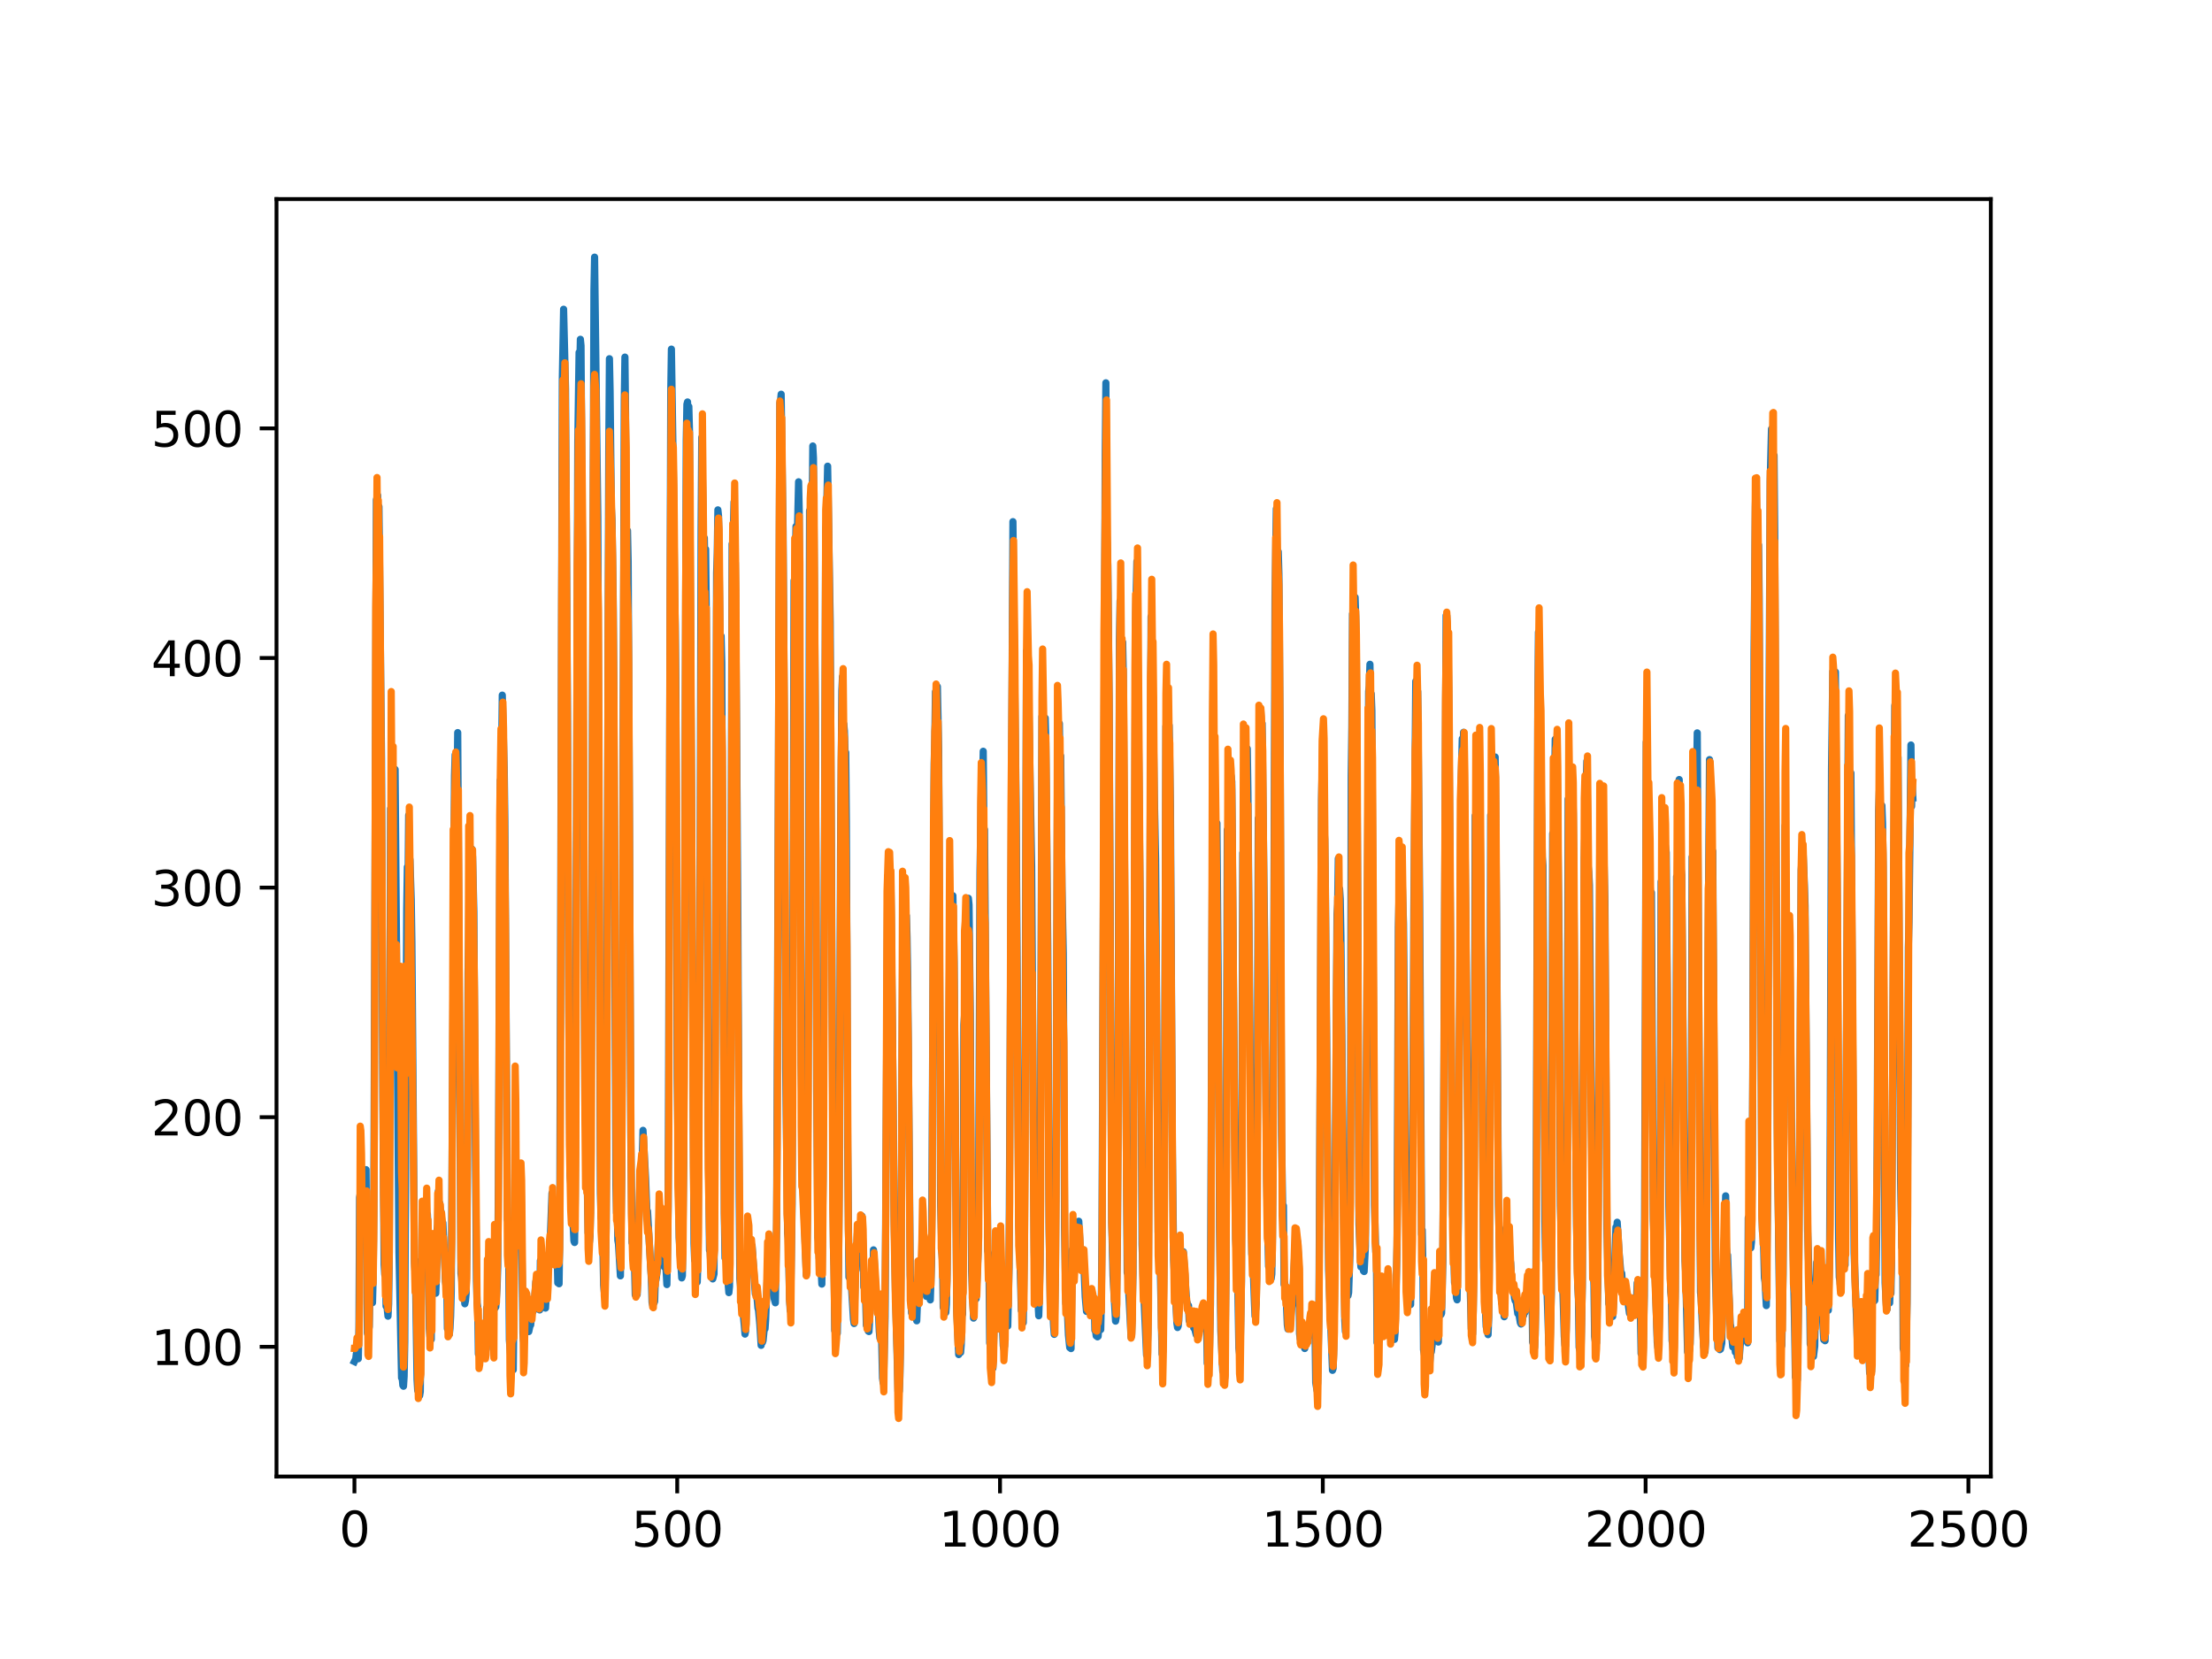 <?xml version="1.0" encoding="utf-8" standalone="no"?>
<!DOCTYPE svg PUBLIC "-//W3C//DTD SVG 1.1//EN"
  "http://www.w3.org/Graphics/SVG/1.1/DTD/svg11.dtd">
<svg xmlns:xlink="http://www.w3.org/1999/xlink" width="460.8pt" height="345.6pt" viewBox="0 0 460.8 345.6" xmlns="http://www.w3.org/2000/svg" version="1.1">
 <defs>
  <style type="text/css">*{stroke-linejoin: round; stroke-linecap: butt}</style>
 </defs>
 <g id="figure_1">
  <g id="patch_1">
   <path d="M 0 345.6 
L 460.8 345.6 
L 460.8 0 
L 0 0 
z
" style="fill: #ffffff"/>
  </g>
  <g id="axes_1">
   <g id="patch_2">
    <path d="M 57.6 307.584 
L 414.72 307.584 
L 414.72 41.472 
L 57.6 41.472 
z
" style="fill: #ffffff"/>
   </g>
   <g id="matplotlib.axis_1">
    <g id="xtick_1">
     <g id="line2d_1">
      <defs>
       <path id="m8e3a8f02e8" d="M 0 0 
L 0 3.5 
" style="stroke: #000000; stroke-width: 0.8"/>
      </defs>
      <g>
       <use xlink:href="#m8e3a8f02e8" x="73.833" y="307.584" style="stroke: #000000; stroke-width: 0.8"/>
      </g>
     </g>
     <g id="text_1">
      <!-- 0 -->
      <g transform="translate(70.651 322.182)scale(0.1 -0.1)">
       <defs>
        <path id="DejaVuSans-30" d="M 2034 4250 
Q 1547 4250 1301 3770 
Q 1056 3291 1056 2328 
Q 1056 1369 1301 889 
Q 1547 409 2034 409 
Q 2525 409 2770 889 
Q 3016 1369 3016 2328 
Q 3016 3291 2770 3770 
Q 2525 4250 2034 4250 
z
M 2034 4750 
Q 2819 4750 3233 4129 
Q 3647 3509 3647 2328 
Q 3647 1150 3233 529 
Q 2819 -91 2034 -91 
Q 1250 -91 836 529 
Q 422 1150 422 2328 
Q 422 3509 836 4129 
Q 1250 4750 2034 4750 
z
" transform="scale(0.016)"/>
       </defs>
       <use xlink:href="#DejaVuSans-30"/>
      </g>
     </g>
    </g>
    <g id="xtick_2">
     <g id="line2d_2">
      <g>
       <use xlink:href="#m8e3a8f02e8" x="141.077" y="307.584" style="stroke: #000000; stroke-width: 0.8"/>
      </g>
     </g>
     <g id="text_2">
      <!-- 500 -->
      <g transform="translate(131.533 322.182)scale(0.1 -0.1)">
       <defs>
        <path id="DejaVuSans-35" d="M 691 4666 
L 3169 4666 
L 3169 4134 
L 1269 4134 
L 1269 2991 
Q 1406 3038 1543 3061 
Q 1681 3084 1819 3084 
Q 2600 3084 3056 2656 
Q 3513 2228 3513 1497 
Q 3513 744 3044 326 
Q 2575 -91 1722 -91 
Q 1428 -91 1123 -41 
Q 819 9 494 109 
L 494 744 
Q 775 591 1075 516 
Q 1375 441 1709 441 
Q 2250 441 2565 725 
Q 2881 1009 2881 1497 
Q 2881 1984 2565 2268 
Q 2250 2553 1709 2553 
Q 1456 2553 1204 2497 
Q 953 2441 691 2322 
L 691 4666 
z
" transform="scale(0.016)"/>
       </defs>
       <use xlink:href="#DejaVuSans-35"/>
       <use xlink:href="#DejaVuSans-30" x="63.623"/>
       <use xlink:href="#DejaVuSans-30" x="127.246"/>
      </g>
     </g>
    </g>
    <g id="xtick_3">
     <g id="line2d_3">
      <g>
       <use xlink:href="#m8e3a8f02e8" x="208.321" y="307.584" style="stroke: #000000; stroke-width: 0.8"/>
      </g>
     </g>
     <g id="text_3">
      <!-- 1000 -->
      <g transform="translate(195.596 322.182)scale(0.1 -0.1)">
       <defs>
        <path id="DejaVuSans-31" d="M 794 531 
L 1825 531 
L 1825 4091 
L 703 3866 
L 703 4441 
L 1819 4666 
L 2450 4666 
L 2450 531 
L 3481 531 
L 3481 0 
L 794 0 
L 794 531 
z
" transform="scale(0.016)"/>
       </defs>
       <use xlink:href="#DejaVuSans-31"/>
       <use xlink:href="#DejaVuSans-30" x="63.623"/>
       <use xlink:href="#DejaVuSans-30" x="127.246"/>
       <use xlink:href="#DejaVuSans-30" x="190.869"/>
      </g>
     </g>
    </g>
    <g id="xtick_4">
     <g id="line2d_4">
      <g>
       <use xlink:href="#m8e3a8f02e8" x="275.565" y="307.584" style="stroke: #000000; stroke-width: 0.8"/>
      </g>
     </g>
     <g id="text_4">
      <!-- 1500 -->
      <g transform="translate(262.84 322.182)scale(0.1 -0.1)">
       <use xlink:href="#DejaVuSans-31"/>
       <use xlink:href="#DejaVuSans-35" x="63.623"/>
       <use xlink:href="#DejaVuSans-30" x="127.246"/>
       <use xlink:href="#DejaVuSans-30" x="190.869"/>
      </g>
     </g>
    </g>
    <g id="xtick_5">
     <g id="line2d_5">
      <g>
       <use xlink:href="#m8e3a8f02e8" x="342.809" y="307.584" style="stroke: #000000; stroke-width: 0.8"/>
      </g>
     </g>
     <g id="text_5">
      <!-- 2000 -->
      <g transform="translate(330.084 322.182)scale(0.1 -0.1)">
       <defs>
        <path id="DejaVuSans-32" d="M 1228 531 
L 3431 531 
L 3431 0 
L 469 0 
L 469 531 
Q 828 903 1448 1529 
Q 2069 2156 2228 2338 
Q 2531 2678 2651 2914 
Q 2772 3150 2772 3378 
Q 2772 3750 2511 3984 
Q 2250 4219 1831 4219 
Q 1534 4219 1204 4116 
Q 875 4013 500 3803 
L 500 4441 
Q 881 4594 1212 4672 
Q 1544 4750 1819 4750 
Q 2544 4750 2975 4387 
Q 3406 4025 3406 3419 
Q 3406 3131 3298 2873 
Q 3191 2616 2906 2266 
Q 2828 2175 2409 1742 
Q 1991 1309 1228 531 
z
" transform="scale(0.016)"/>
       </defs>
       <use xlink:href="#DejaVuSans-32"/>
       <use xlink:href="#DejaVuSans-30" x="63.623"/>
       <use xlink:href="#DejaVuSans-30" x="127.246"/>
       <use xlink:href="#DejaVuSans-30" x="190.869"/>
      </g>
     </g>
    </g>
    <g id="xtick_6">
     <g id="line2d_6">
      <g>
       <use xlink:href="#m8e3a8f02e8" x="410.053" y="307.584" style="stroke: #000000; stroke-width: 0.8"/>
      </g>
     </g>
     <g id="text_6">
      <!-- 2500 -->
      <g transform="translate(397.328 322.182)scale(0.1 -0.1)">
       <use xlink:href="#DejaVuSans-32"/>
       <use xlink:href="#DejaVuSans-35" x="63.623"/>
       <use xlink:href="#DejaVuSans-30" x="127.246"/>
       <use xlink:href="#DejaVuSans-30" x="190.869"/>
      </g>
     </g>
    </g>
   </g>
   <g id="matplotlib.axis_2">
    <g id="ytick_1">
     <g id="line2d_7">
      <defs>
       <path id="mb3bc9ba4c7" d="M 0 0 
L -3.5 0 
" style="stroke: #000000; stroke-width: 0.8"/>
      </defs>
      <g>
       <use xlink:href="#mb3bc9ba4c7" x="57.6" y="280.561" style="stroke: #000000; stroke-width: 0.8"/>
      </g>
     </g>
     <g id="text_7">
      <!-- 100 -->
      <g transform="translate(31.512 284.36)scale(0.1 -0.1)">
       <use xlink:href="#DejaVuSans-31"/>
       <use xlink:href="#DejaVuSans-30" x="63.623"/>
       <use xlink:href="#DejaVuSans-30" x="127.246"/>
      </g>
     </g>
    </g>
    <g id="ytick_2">
     <g id="line2d_8">
      <g>
       <use xlink:href="#mb3bc9ba4c7" x="57.6" y="232.73" style="stroke: #000000; stroke-width: 0.8"/>
      </g>
     </g>
     <g id="text_8">
      <!-- 200 -->
      <g transform="translate(31.512 236.53)scale(0.1 -0.1)">
       <use xlink:href="#DejaVuSans-32"/>
       <use xlink:href="#DejaVuSans-30" x="63.623"/>
       <use xlink:href="#DejaVuSans-30" x="127.246"/>
      </g>
     </g>
    </g>
    <g id="ytick_3">
     <g id="line2d_9">
      <g>
       <use xlink:href="#mb3bc9ba4c7" x="57.6" y="184.9" style="stroke: #000000; stroke-width: 0.8"/>
      </g>
     </g>
     <g id="text_9">
      <!-- 300 -->
      <g transform="translate(31.512 188.699)scale(0.1 -0.1)">
       <defs>
        <path id="DejaVuSans-33" d="M 2597 2516 
Q 3050 2419 3304 2112 
Q 3559 1806 3559 1356 
Q 3559 666 3084 287 
Q 2609 -91 1734 -91 
Q 1441 -91 1130 -33 
Q 819 25 488 141 
L 488 750 
Q 750 597 1062 519 
Q 1375 441 1716 441 
Q 2309 441 2620 675 
Q 2931 909 2931 1356 
Q 2931 1769 2642 2001 
Q 2353 2234 1838 2234 
L 1294 2234 
L 1294 2753 
L 1863 2753 
Q 2328 2753 2575 2939 
Q 2822 3125 2822 3475 
Q 2822 3834 2567 4026 
Q 2313 4219 1838 4219 
Q 1578 4219 1281 4162 
Q 984 4106 628 3988 
L 628 4550 
Q 988 4650 1302 4700 
Q 1616 4750 1894 4750 
Q 2613 4750 3031 4423 
Q 3450 4097 3450 3541 
Q 3450 3153 3228 2886 
Q 3006 2619 2597 2516 
z
" transform="scale(0.016)"/>
       </defs>
       <use xlink:href="#DejaVuSans-33"/>
       <use xlink:href="#DejaVuSans-30" x="63.623"/>
       <use xlink:href="#DejaVuSans-30" x="127.246"/>
      </g>
     </g>
    </g>
    <g id="ytick_4">
     <g id="line2d_10">
      <g>
       <use xlink:href="#mb3bc9ba4c7" x="57.6" y="137.07" style="stroke: #000000; stroke-width: 0.8"/>
      </g>
     </g>
     <g id="text_10">
      <!-- 400 -->
      <g transform="translate(31.512 140.869)scale(0.1 -0.1)">
       <defs>
        <path id="DejaVuSans-34" d="M 2419 4116 
L 825 1625 
L 2419 1625 
L 2419 4116 
z
M 2253 4666 
L 3047 4666 
L 3047 1625 
L 3713 1625 
L 3713 1100 
L 3047 1100 
L 3047 0 
L 2419 0 
L 2419 1100 
L 313 1100 
L 313 1709 
L 2253 4666 
z
" transform="scale(0.016)"/>
       </defs>
       <use xlink:href="#DejaVuSans-34"/>
       <use xlink:href="#DejaVuSans-30" x="63.623"/>
       <use xlink:href="#DejaVuSans-30" x="127.246"/>
      </g>
     </g>
    </g>
    <g id="ytick_5">
     <g id="line2d_11">
      <g>
       <use xlink:href="#mb3bc9ba4c7" x="57.6" y="89.239" style="stroke: #000000; stroke-width: 0.8"/>
      </g>
     </g>
     <g id="text_11">
      <!-- 500 -->
      <g transform="translate(31.512 93.039)scale(0.1 -0.1)">
       <use xlink:href="#DejaVuSans-35"/>
       <use xlink:href="#DejaVuSans-30" x="63.623"/>
       <use xlink:href="#DejaVuSans-30" x="127.246"/>
      </g>
     </g>
    </g>
   </g>
   <g id="line2d_12">
    <path d="M 73.833 283.633 
L 74.102 283.084 
L 74.236 281.973 
L 74.371 282.937 
L 74.505 282.444 
L 74.64 283.047 
L 74.774 276.572 
L 74.909 249.446 
L 75.178 247.952 
L 75.312 248.508 
L 75.447 248.56 
L 75.581 249.428 
L 75.716 248.671 
L 75.85 248.649 
L 76.254 243.661 
L 76.522 277.735 
L 76.657 278.048 
L 76.926 276.341 
L 77.06 267.481 
L 77.195 269.725 
L 77.464 269.789 
L 77.598 271.374 
L 77.733 266.045 
L 77.867 252.632 
L 78.405 104.132 
L 78.674 103.21 
L 78.809 110.352 
L 78.943 105.547 
L 79.481 158.27 
L 79.75 228.68 
L 80.019 263.418 
L 80.154 265.543 
L 80.288 261.707 
L 80.423 272.107 
L 80.557 271.672 
L 80.826 274.181 
L 80.961 271.64 
L 81.095 261.321 
L 81.364 168.462 
L 81.499 180.768 
L 81.768 161.355 
L 82.037 169.361 
L 82.171 166.259 
L 82.305 160.282 
L 83.112 260.843 
L 83.65 287.038 
L 83.785 287.059 
L 83.919 288.588 
L 84.054 288.78 
L 84.188 286.683 
L 84.323 279.455 
L 84.726 189.284 
L 84.861 180.615 
L 84.995 184.713 
L 85.13 169.825 
L 85.264 178.37 
L 85.399 179.118 
L 85.668 187.417 
L 85.802 196.191 
L 86.34 262.97 
L 86.475 264.983 
L 86.609 269.896 
L 86.878 287.421 
L 87.013 289.672 
L 87.147 289.346 
L 87.282 290.837 
L 87.416 290.74 
L 87.551 289.928 
L 87.82 262.414 
L 87.954 262.56 
L 88.088 256.871 
L 88.223 258.332 
L 88.357 257.573 
L 88.492 254.214 
L 88.626 257.05 
L 88.761 250.053 
L 88.895 252.932 
L 89.03 252.93 
L 89.164 255.492 
L 89.433 276.801 
L 89.568 278.465 
L 89.702 277.966 
L 89.837 279.027 
L 89.971 263.872 
L 90.106 264.585 
L 90.24 266.13 
L 90.375 265.9 
L 90.509 267.136 
L 90.644 267.308 
L 90.778 269.408 
L 90.913 266.184 
L 91.047 256.241 
L 91.182 255.07 
L 91.316 248.136 
L 91.451 252.572 
L 91.585 250.606 
L 91.72 252.105 
L 91.854 252.331 
L 92.123 255.315 
L 92.258 254.742 
L 92.527 260.34 
L 92.796 266.94 
L 92.93 267.895 
L 93.065 266.754 
L 93.199 276.777 
L 93.468 276.902 
L 93.602 277.964 
L 93.737 276.729 
L 93.871 274.204 
L 94.006 268.981 
L 94.678 161.643 
L 94.813 157.241 
L 95.082 169.112 
L 95.216 163.891 
L 95.351 152.613 
L 96.023 265.311 
L 96.158 266.041 
L 96.427 269.973 
L 96.561 269.639 
L 96.696 269.716 
L 96.83 271.601 
L 96.965 270.963 
L 97.099 269.533 
L 97.234 261.056 
L 97.368 243.471 
L 97.503 202.399 
L 97.637 195.294 
L 97.772 179.802 
L 97.906 188.208 
L 98.041 181.487 
L 98.175 182.198 
L 98.31 176.872 
L 98.444 178.516 
L 98.713 189.9 
L 98.982 231.9 
L 99.251 266.794 
L 99.385 271.487 
L 99.52 272.242 
L 99.654 282.06 
L 99.789 282.073 
L 99.923 281.07 
L 100.192 282.31 
L 100.327 282.391 
L 100.461 281.735 
L 100.596 282.142 
L 100.73 282.971 
L 100.865 281.431 
L 100.999 282.588 
L 101.134 281.679 
L 101.268 279.461 
L 101.403 272.426 
L 101.537 276.704 
L 101.806 266.303 
L 101.941 268.467 
L 102.075 268.319 
L 102.21 268.968 
L 102.344 271.35 
L 102.479 277.176 
L 102.613 275.321 
L 102.748 280.999 
L 102.882 267.523 
L 103.017 267.551 
L 103.151 272.465 
L 103.286 272.245 
L 103.555 268.058 
L 103.689 263.864 
L 103.824 246.414 
L 104.093 184.06 
L 104.227 162.547 
L 104.362 169.721 
L 104.631 144.812 
L 105.034 160.151 
L 105.168 170.946 
L 105.706 254.125 
L 105.841 254.002 
L 105.975 262.713 
L 106.11 279.168 
L 106.379 282.362 
L 106.513 282.348 
L 106.648 284.508 
L 106.782 284.239 
L 106.917 285.352 
L 107.32 247.729 
L 107.455 254.802 
L 107.589 252.265 
L 107.724 252.358 
L 108.262 247.288 
L 108.396 243.876 
L 108.531 246.139 
L 108.934 277.792 
L 109.069 279.31 
L 109.203 278.241 
L 109.338 273.739 
L 109.607 275.29 
L 109.876 276.344 
L 110.145 277.394 
L 110.414 276.155 
L 110.548 276.02 
L 110.951 271.965 
L 111.086 273.14 
L 111.22 272.792 
L 111.624 266.99 
L 111.758 267.499 
L 112.027 271.284 
L 112.431 272.883 
L 112.565 262.633 
L 112.834 266.836 
L 112.969 267.36 
L 113.103 268.87 
L 113.238 269.048 
L 113.507 271.666 
L 113.641 272.497 
L 114.314 261.261 
L 114.448 260.9 
L 114.583 259.417 
L 114.986 248.586 
L 115.524 259.648 
L 115.659 260.198 
L 115.928 262.424 
L 116.062 261.14 
L 116.197 267.237 
L 116.331 266.82 
L 116.465 267.43 
L 116.6 257.677 
L 117.138 79.113 
L 117.407 64.421 
L 117.81 80.949 
L 118.214 148.105 
L 118.483 210.402 
L 118.752 244.811 
L 118.886 246.344 
L 119.29 254.333 
L 119.424 255.75 
L 119.559 258.519 
L 119.693 258.836 
L 119.828 249.226 
L 120.366 91.962 
L 120.635 73.408 
L 120.769 77.097 
L 120.904 70.682 
L 121.038 72.009 
L 121.442 135.4 
L 121.711 202.19 
L 121.845 230.352 
L 122.248 241.31 
L 122.517 256.816 
L 122.652 256.976 
L 122.786 258.713 
L 122.921 257.374 
L 123.055 249.218 
L 123.728 60.467 
L 123.862 53.568 
L 124.535 107.666 
L 125.073 248.52 
L 125.207 253.687 
L 125.342 254.15 
L 125.476 254.104 
L 125.745 267.695 
L 125.88 269.131 
L 126.014 269.36 
L 126.283 255.918 
L 126.821 93.067 
L 126.956 74.728 
L 127.09 81.322 
L 127.359 105.844 
L 127.494 108.285 
L 127.763 126.77 
L 127.897 149.559 
L 128.3 246.903 
L 128.435 252.701 
L 128.569 250.875 
L 128.704 258.372 
L 128.838 259.095 
L 129.242 265.785 
L 129.511 245.086 
L 130.049 83.494 
L 130.183 74.391 
L 130.318 86.302 
L 130.452 115.108 
L 130.587 114.191 
L 130.721 110.545 
L 130.856 116.932 
L 131.125 170.173 
L 131.394 235.778 
L 131.663 258.865 
L 131.932 258.669 
L 132.066 258.487 
L 132.335 269.752 
L 132.47 269.604 
L 132.604 269.703 
L 132.739 269.661 
L 133.008 257.777 
L 133.277 247.324 
L 133.68 241.749 
L 133.814 240.568 
L 133.949 235.472 
L 134.487 245.343 
L 134.756 252.425 
L 134.89 252.31 
L 135.697 266.544 
L 135.832 271.291 
L 135.966 271.9 
L 136.101 269.919 
L 136.235 271.421 
L 136.37 271.147 
L 136.504 266.85 
L 136.639 266.691 
L 136.908 264.758 
L 137.311 253.883 
L 137.446 254.392 
L 137.58 251.712 
L 137.984 258.52 
L 138.118 257.619 
L 138.253 259.452 
L 138.387 263.941 
L 138.522 262.709 
L 138.656 262.909 
L 138.925 267.601 
L 139.194 251.37 
L 139.732 81.642 
L 139.866 72.731 
L 140.27 98.722 
L 140.539 123.131 
L 140.673 130.217 
L 140.808 144.566 
L 141.077 224.617 
L 141.48 257.782 
L 142.018 266.215 
L 142.153 265.751 
L 142.422 242.032 
L 142.96 91.633 
L 143.094 84.222 
L 143.229 83.735 
L 143.363 93.953 
L 143.498 84.685 
L 143.632 89.809 
L 144.574 259.029 
L 144.708 262.516 
L 144.843 262.692 
L 145.111 264.933 
L 145.246 267.075 
L 145.38 262.999 
L 145.784 201.874 
L 146.053 110.243 
L 146.187 91.134 
L 146.456 106.438 
L 146.591 117.752 
L 146.725 112.065 
L 146.86 119.475 
L 146.994 114.401 
L 147.129 127.253 
L 147.532 234.463 
L 147.801 260.466 
L 147.936 260.668 
L 148.205 265.938 
L 148.339 265.917 
L 148.474 266.42 
L 148.743 265.367 
L 148.877 247.682 
L 149.281 119.339 
L 149.415 115.299 
L 149.55 106.215 
L 149.684 107.471 
L 150.088 140.191 
L 150.222 132.496 
L 150.357 138.018 
L 150.894 252.884 
L 151.029 262.059 
L 151.163 261.101 
L 151.836 269.279 
L 151.97 268.006 
L 152.105 247.05 
L 152.508 113.327 
L 152.643 116.437 
L 152.912 104.58 
L 153.046 118.734 
L 153.181 117.233 
L 153.45 151.718 
L 153.719 192.68 
L 153.988 249.326 
L 154.122 266.383 
L 154.257 267.762 
L 154.526 271.626 
L 154.795 273.331 
L 155.064 276.277 
L 155.198 277.919 
L 155.333 277.275 
L 155.467 272.893 
L 155.602 262.412 
L 155.736 261.551 
L 155.871 258.685 
L 156.005 260.825 
L 156.274 258.927 
L 156.408 259.463 
L 156.543 260.717 
L 156.677 259.52 
L 157.215 267.533 
L 157.35 269.54 
L 157.484 268.547 
L 157.619 269.318 
L 157.888 272.495 
L 158.022 272.976 
L 158.291 275.977 
L 158.56 280.26 
L 158.695 278.693 
L 158.829 279.658 
L 158.964 279.261 
L 159.233 276.546 
L 159.367 276.828 
L 159.502 274.844 
L 160.04 260.754 
L 160.309 261.013 
L 160.443 266.735 
L 160.578 266.451 
L 160.712 264.495 
L 160.847 265.197 
L 160.981 266.69 
L 161.25 270.448 
L 161.519 271.4 
L 161.788 254.629 
L 162.46 83.92 
L 162.595 83.583 
L 162.729 82.124 
L 162.998 101.723 
L 163.133 110.672 
L 163.402 151.956 
L 163.671 222.717 
L 164.074 256.822 
L 164.209 257.955 
L 164.478 270.616 
L 164.612 272.978 
L 164.747 268.274 
L 165.016 250.758 
L 165.419 120.952 
L 165.554 123.552 
L 165.823 109.654 
L 165.957 114.912 
L 166.092 111.826 
L 166.361 100.368 
L 166.495 106.564 
L 166.899 221.817 
L 167.033 228.792 
L 167.302 247.188 
L 167.974 265.658 
L 168.109 259.983 
L 168.243 245.966 
L 168.378 207.877 
L 168.647 106.389 
L 168.781 107.673 
L 168.916 103.146 
L 169.05 104.446 
L 169.185 108.243 
L 169.319 92.91 
L 169.454 95.389 
L 169.857 148.782 
L 170.126 227.004 
L 170.395 257.829 
L 170.53 258.709 
L 170.664 262.148 
L 170.799 262.337 
L 171.068 264.665 
L 171.202 267.5 
L 171.471 245.706 
L 172.009 110.453 
L 172.144 108.876 
L 172.413 97.115 
L 172.951 129.626 
L 173.623 259.8 
L 173.757 263.79 
L 173.892 277.174 
L 174.026 276.245 
L 174.161 276.201 
L 174.43 277.733 
L 174.699 262.937 
L 174.833 245.807 
L 175.102 177.263 
L 175.371 143.878 
L 175.506 140.977 
L 175.64 151.147 
L 175.775 150.837 
L 175.909 152.246 
L 176.044 157.055 
L 176.178 156.747 
L 176.313 171.227 
L 176.582 238.92 
L 176.851 266.06 
L 176.985 263.564 
L 177.254 268.301 
L 177.389 268.258 
L 177.792 274.82 
L 177.927 275.711 
L 178.196 264.989 
L 178.33 264.549 
L 178.599 256.977 
L 178.734 256.411 
L 178.868 258.721 
L 179.137 255.208 
L 179.271 255.805 
L 179.54 253.317 
L 179.809 260.829 
L 179.944 268.106 
L 180.213 266.203 
L 180.482 276.079 
L 180.616 276.092 
L 180.751 276.465 
L 180.885 277.297 
L 181.02 277.384 
L 181.692 265.062 
L 181.827 266.359 
L 181.961 260.369 
L 182.096 262.153 
L 182.365 267.597 
L 182.499 268.877 
L 182.634 272.028 
L 182.903 271.209 
L 183.172 277.347 
L 183.306 278.764 
L 183.441 277.653 
L 183.575 275.349 
L 183.844 287.095 
L 183.979 288.047 
L 184.113 285.766 
L 184.382 274.367 
L 184.92 182.533 
L 185.054 186.553 
L 185.189 179.472 
L 185.458 183.337 
L 185.592 184.838 
L 185.996 222.636 
L 186.265 253.269 
L 186.534 269.044 
L 186.803 279.31 
L 187.072 289.819 
L 187.206 288.667 
L 187.341 289.803 
L 187.475 286.621 
L 187.61 278.614 
L 188.013 202.615 
L 188.148 186.197 
L 188.282 186.416 
L 188.417 185.456 
L 188.551 188.772 
L 188.686 195.182 
L 188.82 190.765 
L 188.955 195.205 
L 189.089 203.588 
L 189.627 265.664 
L 189.762 268.256 
L 189.896 273.499 
L 190.031 271.06 
L 190.3 272.894 
L 190.434 271.721 
L 190.972 275.15 
L 191.106 271.693 
L 191.241 271.207 
L 191.375 271.646 
L 191.51 267.212 
L 191.644 268.763 
L 191.913 267.495 
L 192.182 261.852 
L 192.317 262.201 
L 192.451 261.702 
L 192.586 263.025 
L 192.72 268.802 
L 192.989 270.062 
L 193.393 267.371 
L 193.662 270.257 
L 193.796 270.792 
L 194.065 262.894 
L 194.603 159.004 
L 194.738 154.086 
L 194.872 144.12 
L 195.007 145.698 
L 195.141 150.449 
L 195.276 143.04 
L 195.545 156.452 
L 195.948 250.609 
L 196.217 260.96 
L 196.351 262.89 
L 196.486 272.377 
L 196.62 271.723 
L 196.889 272.281 
L 197.024 273.411 
L 197.158 271.679 
L 197.293 265.348 
L 197.831 196.531 
L 197.965 198.845 
L 198.1 195.523 
L 198.234 199.933 
L 198.503 186.588 
L 198.772 200.409 
L 199.31 273.054 
L 199.714 282.18 
L 199.848 281.009 
L 200.117 281.738 
L 200.252 279.952 
L 200.386 274.165 
L 200.521 273.761 
L 200.655 260.784 
L 200.79 213.491 
L 200.924 211.518 
L 201.059 199.816 
L 201.193 199.458 
L 201.328 196.769 
L 201.462 198.944 
L 201.731 187.127 
L 201.866 188.49 
L 202.134 211.219 
L 202.403 264.771 
L 202.807 274.585 
L 203.076 266.101 
L 203.21 270.434 
L 203.345 270.56 
L 203.748 261.17 
L 203.883 243.757 
L 204.152 181.704 
L 204.421 165.207 
L 204.555 159.57 
L 204.69 163.011 
L 204.824 156.502 
L 204.959 172.55 
L 205.093 172.797 
L 205.766 260.588 
L 205.9 261.1 
L 206.035 264.906 
L 206.169 279.777 
L 206.304 280.259 
L 206.573 284.204 
L 206.842 285.016 
L 207.111 275.614 
L 207.38 266.417 
L 207.514 265.538 
L 207.917 273.668 
L 208.052 273.421 
L 208.321 267.051 
L 208.59 268.655 
L 208.859 276.719 
L 208.993 280.378 
L 209.128 280.962 
L 209.262 280.417 
L 209.397 274.554 
L 209.531 275.653 
L 209.8 275.237 
L 209.935 276.23 
L 210.204 264.03 
L 211.011 108.67 
L 211.28 134.33 
L 211.683 167.482 
L 212.221 255.255 
L 212.356 257.722 
L 212.759 272.986 
L 212.894 272.779 
L 213.028 272.879 
L 213.163 275.532 
L 213.431 257.801 
L 213.566 219.662 
L 213.835 135.611 
L 213.969 140.204 
L 214.104 139.111 
L 214.238 142.077 
L 214.911 180.459 
L 215.449 260.882 
L 215.583 265.857 
L 215.718 266.476 
L 216.121 270.745 
L 216.256 271.704 
L 216.39 274.099 
L 216.525 270.084 
L 216.659 262.552 
L 217.063 149.272 
L 217.197 151.187 
L 217.332 151.268 
L 217.466 162.754 
L 217.601 161.468 
L 217.735 149.591 
L 217.87 154.832 
L 218.273 197.101 
L 218.542 256.03 
L 218.811 272.86 
L 218.946 265.427 
L 219.483 276.167 
L 219.618 277.969 
L 219.887 264.192 
L 220.29 162.414 
L 220.694 150.731 
L 220.828 161.415 
L 220.963 157.487 
L 221.232 184.693 
L 221.501 198.585 
L 221.77 255.893 
L 222.039 271.556 
L 222.173 270.802 
L 222.308 272.029 
L 222.577 278.092 
L 222.846 280.736 
L 222.98 279.06 
L 223.115 280.937 
L 223.384 260.345 
L 223.518 264.218 
L 223.653 264.061 
L 223.922 257.085 
L 224.191 256.411 
L 224.325 258.906 
L 224.46 258.276 
L 224.729 254.408 
L 225.132 261.694 
L 225.266 260.204 
L 225.535 261.68 
L 225.67 260.364 
L 226.073 270.154 
L 226.342 273.192 
L 226.477 273.12 
L 226.746 269.966 
L 226.88 272.255 
L 227.015 272.499 
L 227.149 272.201 
L 227.284 270.778 
L 227.418 272.46 
L 227.553 272.589 
L 227.687 272.419 
L 227.956 271.307 
L 228.091 277.142 
L 228.225 277.181 
L 228.36 278.286 
L 228.494 277.511 
L 228.629 278.485 
L 228.763 278.371 
L 228.898 276.075 
L 229.301 276.982 
L 229.436 270.747 
L 229.57 256.616 
L 230.243 94.635 
L 230.377 79.748 
L 230.511 109.829 
L 230.78 117.807 
L 231.049 145.37 
L 231.587 254.45 
L 231.856 265.711 
L 232.125 270.542 
L 232.394 275.215 
L 232.529 274.398 
L 232.798 257.236 
L 232.932 220.843 
L 233.201 133.389 
L 233.336 125.186 
L 233.47 135.517 
L 233.605 135.74 
L 233.739 148.575 
L 233.874 133.789 
L 234.008 140.534 
L 234.815 265.128 
L 234.95 264.86 
L 235.219 270.784 
L 235.622 278.548 
L 235.757 277.948 
L 236.026 265.249 
L 236.563 129.22 
L 236.832 116.967 
L 237.639 200.942 
L 237.908 259.209 
L 238.177 267.325 
L 238.85 282.293 
L 238.984 281.466 
L 239.119 277.655 
L 239.253 263.708 
L 239.791 128.447 
L 240.195 146.242 
L 240.464 165.432 
L 240.733 178.934 
L 241.271 256.669 
L 241.674 262.564 
L 241.943 275.551 
L 242.077 282.072 
L 242.212 281.444 
L 242.481 263.416 
L 242.884 151.304 
L 243.019 159.202 
L 243.153 156.948 
L 243.288 145.933 
L 243.422 153.94 
L 243.557 151.119 
L 243.826 167.815 
L 244.229 240.043 
L 244.498 262.503 
L 244.767 267.794 
L 245.171 275.677 
L 245.305 276.545 
L 245.44 276.248 
L 245.574 275.016 
L 245.709 263.523 
L 245.843 268.989 
L 246.112 265.997 
L 246.381 260.802 
L 246.516 260.769 
L 247.188 271.043 
L 247.323 271.45 
L 247.457 272.319 
L 247.591 271.964 
L 247.726 275.136 
L 247.86 273.694 
L 248.129 275.022 
L 248.264 274.136 
L 248.398 274.82 
L 248.533 274.667 
L 248.667 276.617 
L 248.802 276.518 
L 249.205 278.061 
L 249.34 278.178 
L 249.609 277.227 
L 249.743 277.359 
L 249.878 277.058 
L 250.55 273.884 
L 250.819 274.185 
L 250.954 274.966 
L 251.088 273.827 
L 251.357 275.088 
L 251.492 284.007 
L 251.626 283.516 
L 251.761 283.948 
L 251.895 283.787 
L 252.164 271.515 
L 252.702 143.815 
L 252.837 163.595 
L 252.971 160.143 
L 253.24 173.08 
L 253.374 174.436 
L 253.509 171.504 
L 253.778 204.397 
L 254.047 255.869 
L 254.316 277.243 
L 254.719 285.616 
L 254.854 285.376 
L 255.123 287.113 
L 255.392 266.302 
L 255.661 172.87 
L 255.795 176.325 
L 256.199 160.618 
L 256.333 164.3 
L 256.468 161.629 
L 256.602 162.828 
L 257.409 258.115 
L 257.813 265.603 
L 258.082 280.843 
L 258.216 281.909 
L 258.351 281.178 
L 258.62 266.977 
L 258.889 177.685 
L 259.023 178.556 
L 259.157 169.483 
L 259.292 168.907 
L 259.426 153.388 
L 259.695 167.118 
L 259.83 155.963 
L 259.964 165.055 
L 260.771 261.192 
L 261.04 263.436 
L 261.309 270.951 
L 261.444 274.172 
L 261.713 271.251 
L 261.847 258.833 
L 262.116 170.486 
L 262.251 174.662 
L 262.654 148.176 
L 262.789 155.492 
L 262.923 150.712 
L 263.327 185.936 
L 263.461 196.857 
L 263.865 245.735 
L 264.268 263.817 
L 264.403 263.058 
L 264.672 266.495 
L 264.806 266.369 
L 264.94 265.416 
L 265.075 257.832 
L 265.209 238.675 
L 265.613 124.14 
L 265.882 105.99 
L 266.016 115.511 
L 266.151 115.38 
L 266.285 114.931 
L 266.42 119.572 
L 266.689 156.924 
L 266.958 235.901 
L 267.227 252.601 
L 267.361 251.176 
L 267.496 267.578 
L 267.63 267.262 
L 267.765 269.135 
L 267.899 269.446 
L 268.168 275.981 
L 268.303 276.868 
L 268.437 274.301 
L 268.706 276.842 
L 268.975 273.34 
L 269.244 271.451 
L 269.917 256.927 
L 270.32 258.821 
L 270.589 263.718 
L 270.723 277.846 
L 270.858 278.889 
L 270.992 277.407 
L 271.127 278.293 
L 271.261 278.322 
L 271.396 278.136 
L 271.799 280.919 
L 271.934 279.531 
L 272.068 279.887 
L 272.203 279.241 
L 272.337 279.477 
L 272.472 278.632 
L 272.606 276.462 
L 272.741 277.747 
L 272.875 277.424 
L 273.01 276.745 
L 273.144 274.405 
L 273.279 274.306 
L 273.548 277.291 
L 273.682 277.506 
L 273.817 278.191 
L 273.951 277.327 
L 274.086 288.005 
L 274.355 289.641 
L 274.489 288.065 
L 274.758 273.306 
L 275.296 166.499 
L 275.565 154.226 
L 275.7 154.564 
L 275.834 172.572 
L 275.969 174.86 
L 276.103 185.047 
L 276.775 264.604 
L 277.448 282.057 
L 277.582 285.464 
L 277.717 285.072 
L 277.851 280.66 
L 277.986 270.646 
L 278.389 209.952 
L 278.524 190.406 
L 278.658 188.401 
L 278.793 178.856 
L 278.927 191.024 
L 279.062 185.186 
L 279.196 187.283 
L 279.331 195.003 
L 280.138 275.009 
L 280.272 277.403 
L 280.407 269.02 
L 280.541 268.735 
L 280.81 269.91 
L 280.945 269.285 
L 281.214 261.341 
L 281.348 232.299 
L 281.483 161.608 
L 281.617 151.366 
L 281.752 127.892 
L 281.886 129.047 
L 282.155 142.601 
L 282.289 124.425 
L 282.424 128.527 
L 282.558 137.667 
L 282.827 186.271 
L 283.096 255.052 
L 283.365 261.704 
L 283.5 263.918 
L 283.634 263.245 
L 283.769 263.255 
L 283.903 263.445 
L 284.038 264.754 
L 284.172 264.884 
L 284.441 259.673 
L 285.114 144.015 
L 285.248 142.935 
L 285.383 138.383 
L 285.517 147.656 
L 285.652 144.544 
L 285.786 148.045 
L 286.055 201.351 
L 286.324 251.091 
L 286.593 260.801 
L 286.728 260.679 
L 286.862 279.68 
L 286.997 279.739 
L 287.131 278.758 
L 287.266 279.365 
L 287.669 275.827 
L 287.803 276.708 
L 288.072 275.83 
L 288.207 273.652 
L 288.341 273.596 
L 288.476 271.242 
L 288.61 270.87 
L 288.745 269.743 
L 288.879 272.58 
L 289.014 272.92 
L 289.148 270.101 
L 289.417 277.278 
L 289.552 278.468 
L 289.821 278.106 
L 289.955 278.898 
L 290.09 277.394 
L 290.224 278.946 
L 290.359 278.036 
L 290.493 279.019 
L 290.628 277.473 
L 291.031 259.441 
L 291.3 193.059 
L 291.435 187.458 
L 291.569 188.067 
L 291.704 192.143 
L 291.973 179.36 
L 292.376 192.478 
L 293.049 269.098 
L 293.183 270.349 
L 293.317 269.193 
L 293.452 269.947 
L 293.586 269.015 
L 293.721 271.497 
L 293.855 271.761 
L 294.259 247.77 
L 294.528 189.611 
L 294.797 157.836 
L 294.931 141.921 
L 295.066 141.786 
L 295.2 149.782 
L 295.335 144.045 
L 295.604 172.184 
L 295.738 186.717 
L 296.142 257.125 
L 296.276 256.233 
L 296.411 263.452 
L 296.545 281.182 
L 296.949 283.351 
L 297.487 285.322 
L 297.621 284.975 
L 297.756 284.972 
L 298.025 281.791 
L 298.159 281.64 
L 298.428 279.494 
L 298.697 275.66 
L 298.832 274.522 
L 298.966 274.379 
L 299.1 274.736 
L 299.369 278.528 
L 299.504 278.02 
L 299.638 279.567 
L 299.773 269.888 
L 299.907 273.297 
L 300.042 272.995 
L 300.176 273.863 
L 300.311 273.579 
L 300.58 262.587 
L 301.252 128.224 
L 301.387 128.293 
L 301.521 141.511 
L 301.656 134.555 
L 301.79 143.988 
L 302.597 253.001 
L 302.732 254.757 
L 303.001 267.189 
L 303.135 267.414 
L 303.27 267.895 
L 303.404 270.36 
L 303.539 270.779 
L 303.808 254.389 
L 304.346 164.437 
L 304.615 153.894 
L 304.749 162.147 
L 304.883 152.555 
L 305.018 158.647 
L 306.094 265.638 
L 306.228 266.65 
L 306.497 276.825 
L 306.766 277.857 
L 306.901 273.139 
L 307.035 262.58 
L 307.304 169.925 
L 307.439 177.201 
L 307.842 157.902 
L 307.977 164.967 
L 308.111 156.532 
L 308.246 161.504 
L 308.649 207.594 
L 309.053 264.066 
L 309.591 276.321 
L 309.994 278.027 
L 310.129 274.467 
L 310.263 261.827 
L 310.532 169.814 
L 310.666 170.968 
L 310.935 168.674 
L 311.07 159.305 
L 311.204 165.773 
L 311.339 164.479 
L 311.473 157.693 
L 311.608 170.854 
L 311.877 208.502 
L 312.146 250.91 
L 312.415 262.738 
L 312.818 271.365 
L 312.953 270.931 
L 313.087 272.82 
L 313.222 272.721 
L 313.356 274.301 
L 313.625 263.724 
L 313.76 255.818 
L 313.894 259.177 
L 314.029 256.644 
L 314.163 258.531 
L 314.298 255.765 
L 314.567 262.341 
L 314.701 263.077 
L 314.97 267.839 
L 315.105 267.802 
L 315.239 267.505 
L 315.508 270.443 
L 315.643 270.981 
L 315.777 270.65 
L 316.18 273.645 
L 316.315 273.205 
L 316.718 275.564 
L 316.853 275.814 
L 316.987 274.958 
L 317.122 275.024 
L 317.256 273.902 
L 317.391 274.047 
L 317.525 272.505 
L 317.66 273.426 
L 317.929 270.901 
L 318.332 267.157 
L 318.467 267.813 
L 318.601 267.309 
L 318.736 268.769 
L 318.87 268.605 
L 319.139 269.723 
L 319.274 279.58 
L 319.677 280.7 
L 319.812 278.116 
L 319.946 270.145 
L 320.35 147.896 
L 320.484 131.711 
L 320.888 159.047 
L 321.022 163.724 
L 321.291 178.538 
L 321.426 180.342 
L 321.56 198.822 
L 321.829 254.468 
L 321.963 262.573 
L 322.098 263.361 
L 322.636 280.097 
L 322.77 280.445 
L 322.905 279.784 
L 323.174 269.33 
L 323.443 173.659 
L 323.577 174.022 
L 323.712 174.223 
L 323.981 154.003 
L 324.25 157.55 
L 324.384 160.322 
L 324.788 196.643 
L 325.057 251.283 
L 325.326 260.574 
L 325.864 278.435 
L 325.998 280.206 
L 326.133 280.271 
L 326.267 277.051 
L 326.402 268.033 
L 326.671 166.453 
L 326.805 172.421 
L 326.94 173.596 
L 327.209 160.341 
L 327.343 168.502 
L 327.612 164.74 
L 327.746 169.61 
L 328.15 224.423 
L 328.419 255.334 
L 328.688 268.172 
L 328.822 270.63 
L 328.957 280.698 
L 329.226 281.647 
L 329.36 280.798 
L 329.629 267.938 
L 330.033 178.734 
L 330.302 167.371 
L 330.571 158.544 
L 330.84 180.444 
L 330.974 181.659 
L 331.109 184.41 
L 331.781 260.455 
L 332.05 267.633 
L 332.185 278.43 
L 332.319 279.388 
L 332.454 278.722 
L 332.588 279.712 
L 332.857 267.077 
L 333.26 178.101 
L 333.395 180.015 
L 333.664 165.072 
L 333.798 166.267 
L 333.933 170.042 
L 334.336 187.944 
L 334.74 255.82 
L 335.143 271.581 
L 335.278 271.382 
L 335.412 271.479 
L 335.547 271.765 
L 335.681 271.66 
L 335.95 274.247 
L 336.085 272.148 
L 336.623 255.652 
L 336.757 256.448 
L 336.892 254.615 
L 337.295 260.986 
L 337.699 265.728 
L 337.833 265.247 
L 338.102 269.355 
L 338.237 269.123 
L 338.371 269.761 
L 338.506 267.421 
L 339.043 270.586 
L 339.447 273.588 
L 339.581 273.105 
L 339.716 271.934 
L 339.85 272.194 
L 339.985 271.412 
L 340.119 271.299 
L 340.254 270.825 
L 340.388 272.305 
L 340.523 270.312 
L 340.657 270.912 
L 340.926 270.593 
L 341.061 267.248 
L 341.33 272.139 
L 341.464 272.037 
L 341.599 272.567 
L 341.733 274.136 
L 341.868 281.973 
L 342.137 282.075 
L 342.271 282.717 
L 342.54 269.998 
L 342.944 154.611 
L 343.213 171.25 
L 343.347 170.515 
L 343.751 184.926 
L 343.885 186.604 
L 344.02 185.94 
L 344.423 253.95 
L 345.23 279.691 
L 345.364 280.777 
L 345.499 280.409 
L 345.633 276.184 
L 345.768 268.085 
L 346.037 183.678 
L 346.171 187.804 
L 346.44 174.214 
L 346.575 168.833 
L 346.844 175.724 
L 347.113 177.596 
L 347.382 212.138 
L 347.651 251.12 
L 348.054 269.114 
L 348.189 270.298 
L 348.323 279.283 
L 348.458 280.132 
L 348.592 282.006 
L 348.727 281.811 
L 348.996 268.881 
L 349.265 182.626 
L 349.399 184.103 
L 349.668 166.514 
L 349.803 162.395 
L 350.206 181.123 
L 350.34 182.305 
L 351.013 262.625 
L 351.147 264.949 
L 351.551 281.641 
L 351.685 280.928 
L 351.954 281.295 
L 352.089 279.896 
L 352.223 272.595 
L 352.492 178.542 
L 352.627 185.718 
L 352.761 174.331 
L 352.896 173.622 
L 353.03 165.331 
L 353.165 172.553 
L 353.299 170.473 
L 353.568 152.671 
L 354.241 269.255 
L 354.375 270.394 
L 354.644 276.266 
L 354.913 280.546 
L 355.182 281.59 
L 355.317 279.184 
L 355.451 270.042 
L 355.855 196.634 
L 356.123 158.244 
L 356.258 159.96 
L 356.392 168.583 
L 356.527 167.949 
L 356.661 178.57 
L 356.796 177.317 
L 357.334 264.939 
L 357.603 274.549 
L 357.737 276.517 
L 357.872 280.778 
L 358.006 280.199 
L 358.141 280.413 
L 358.275 281.154 
L 358.41 281.066 
L 358.679 279.805 
L 359.082 261.311 
L 359.351 255.398 
L 359.486 249.118 
L 359.62 259.866 
L 359.755 261.282 
L 359.889 261.451 
L 360.427 275.76 
L 360.562 276.44 
L 360.965 280.593 
L 361.234 280.554 
L 361.369 280.362 
L 361.503 281.669 
L 361.772 281.261 
L 361.906 282.594 
L 362.041 282.546 
L 362.175 282.922 
L 362.31 282.962 
L 362.579 279.545 
L 362.713 279.496 
L 362.982 278.359 
L 363.117 276.864 
L 363.251 276.763 
L 363.386 277.855 
L 363.52 277 
L 363.655 276.94 
L 364.058 279.73 
L 364.193 253.683 
L 364.731 259.95 
L 364.865 258.753 
L 365 246.652 
L 365.134 224.464 
L 365.403 135.989 
L 365.672 105.643 
L 365.807 99.711 
L 366.076 116.685 
L 366.345 113.536 
L 366.479 124.987 
L 367.017 251.594 
L 367.152 256.562 
L 367.286 254.824 
L 367.555 266.204 
L 367.689 267.072 
L 367.958 271.98 
L 368.227 248.378 
L 368.496 152.253 
L 368.765 100.28 
L 369.034 89.359 
L 369.169 94.089 
L 369.303 93.644 
L 369.438 97.019 
L 369.572 94.893 
L 369.707 111.031 
L 370.245 235.098 
L 370.783 279.397 
L 370.917 279.703 
L 371.052 280.596 
L 371.186 280.317 
L 371.455 265.466 
L 371.859 172.007 
L 372.128 204.059 
L 372.262 199.99 
L 372.397 201.419 
L 372.666 190.71 
L 372.8 194.512 
L 373.203 234.301 
L 373.472 256.604 
L 373.876 277.842 
L 374.01 286.879 
L 374.145 286.733 
L 374.279 287.942 
L 374.414 287.438 
L 374.683 270.842 
L 375.221 181.253 
L 375.49 177.616 
L 375.624 177.839 
L 375.893 184.388 
L 376.028 188.693 
L 376.566 256.421 
L 376.835 265.331 
L 376.969 268.173 
L 377.104 280.011 
L 377.238 278.915 
L 377.507 280.993 
L 377.642 279.023 
L 377.776 282.57 
L 378.045 280.418 
L 378.18 270.756 
L 378.314 270.128 
L 378.449 263.012 
L 378.583 264.015 
L 378.718 263.096 
L 378.852 267.617 
L 378.986 266.855 
L 379.121 267.766 
L 379.255 269.93 
L 379.39 269.813 
L 379.928 279.089 
L 380.062 278.881 
L 380.197 279.299 
L 380.331 269.367 
L 380.466 270.047 
L 380.869 272.958 
L 381.138 262.036 
L 381.273 234.877 
L 381.542 160.106 
L 381.811 139.895 
L 381.945 141.49 
L 382.214 147.992 
L 382.349 139.983 
L 382.752 189.961 
L 383.021 258.13 
L 383.156 266.077 
L 383.29 266.741 
L 383.425 268.032 
L 383.559 263.091 
L 383.694 262.377 
L 383.963 262.724 
L 384.097 263.918 
L 384.232 262.129 
L 384.366 263.525 
L 385.038 149.057 
L 385.173 151.507 
L 385.307 166.68 
L 385.576 161.022 
L 386.249 260.983 
L 386.921 279.53 
L 387.056 278.714 
L 387.19 279.994 
L 387.325 279.302 
L 387.459 279.464 
L 387.594 280.957 
L 387.728 280.381 
L 387.863 281.702 
L 387.997 280.529 
L 388.132 282.124 
L 388.266 281.137 
L 388.401 279.146 
L 388.535 279.236 
L 388.67 278.571 
L 388.804 279.714 
L 388.939 277.156 
L 389.208 279.302 
L 389.477 286.01 
L 389.611 284.949 
L 389.746 285.768 
L 389.88 285.715 
L 390.015 270.769 
L 390.149 271.007 
L 390.418 271.029 
L 390.552 270.898 
L 390.687 265.382 
L 390.821 265.568 
L 390.956 256.688 
L 391.225 200.354 
L 391.359 168.878 
L 391.494 164.875 
L 391.763 175.603 
L 391.897 175.058 
L 392.032 167.811 
L 392.166 171.522 
L 392.301 180.531 
L 392.57 240.879 
L 392.704 267.251 
L 392.973 272.109 
L 393.108 272.769 
L 393.377 265.69 
L 393.646 271.426 
L 393.78 268.024 
L 393.915 269.413 
L 394.049 261.977 
L 394.722 147 
L 394.991 145.925 
L 395.125 145.504 
L 395.26 156.925 
L 395.394 157.798 
L 395.932 246.226 
L 396.201 259.88 
L 396.335 256.131 
L 396.47 280.984 
L 396.604 281.369 
L 397.008 284.413 
L 397.277 271.314 
L 397.546 197.365 
L 397.68 192.161 
L 397.949 168.707 
L 398.084 155.196 
L 398.218 167.982 
L 398.353 163.199 
L 398.487 166.222 
L 398.487 166.222 
" clip-path="url(#pae85ec0f7a)" style="fill: none; stroke: #1f77b4; stroke-width: 1.5; stroke-linecap: square"/>
   </g>
   <g id="line2d_13">
    <path d="M 73.833 280.921 
L 73.967 280.932 
L 74.236 280.227 
L 74.371 278.684 
L 74.505 280.095 
L 74.64 279.391 
L 74.774 280.18 
L 74.909 271.022 
L 75.043 234.601 
L 75.178 235.574 
L 75.312 240.275 
L 75.447 252.69 
L 75.581 250.006 
L 75.716 250.957 
L 75.85 249.965 
L 75.985 251.781 
L 76.119 251.749 
L 76.388 248.096 
L 76.657 282.287 
L 76.791 282.575 
L 77.195 258.597 
L 77.329 262.284 
L 77.464 260.836 
L 77.598 266.609 
L 77.733 267.36 
L 77.867 258.221 
L 78.002 234.732 
L 78.271 126.28 
L 78.405 116.955 
L 78.54 99.477 
L 78.674 111.923 
L 78.809 104.206 
L 78.943 113.401 
L 79.078 111.757 
L 79.616 185.514 
L 79.885 248.86 
L 80.154 262.318 
L 80.288 269.954 
L 80.423 261.338 
L 80.557 271.477 
L 80.692 270.069 
L 80.826 272.793 
L 81.095 260.916 
L 81.23 240.036 
L 81.499 144.065 
L 81.633 163.175 
L 81.768 164.903 
L 81.902 155.5 
L 82.037 200.667 
L 82.171 201.357 
L 82.305 200.588 
L 82.44 204.938 
L 82.574 196.747 
L 82.709 222.442 
L 82.978 202.808 
L 83.112 210.977 
L 83.247 201.523 
L 83.381 201.27 
L 83.65 244.258 
L 83.785 247.59 
L 83.919 280.368 
L 84.054 284.791 
L 84.188 280.636 
L 84.323 201.247 
L 84.457 223.924 
L 84.592 201.247 
L 84.861 201.247 
L 84.995 202.225 
L 85.264 168.132 
L 86.071 236.449 
L 86.34 263.785 
L 86.475 269.165 
L 86.609 266.269 
L 87.147 291.334 
L 87.282 288.55 
L 87.416 288.18 
L 87.685 286.226 
L 87.954 250.223 
L 88.357 261.591 
L 88.626 253.795 
L 88.761 255.113 
L 88.895 247.511 
L 89.03 255.376 
L 89.164 254.148 
L 89.299 259.889 
L 89.568 280.805 
L 89.702 275.821 
L 89.837 277.271 
L 89.971 277.252 
L 90.106 256.97 
L 90.913 267.004 
L 91.047 262.058 
L 91.182 248.581 
L 91.316 250.966 
L 91.451 245.856 
L 91.585 255.444 
L 91.72 250.937 
L 91.854 254.304 
L 91.989 252.681 
L 92.123 254.282 
L 92.258 258.329 
L 92.392 257.748 
L 92.661 262.893 
L 92.93 270.048 
L 93.065 270.029 
L 93.199 264.186 
L 93.334 278.479 
L 93.602 277.995 
L 94.14 258.131 
L 94.409 172.775 
L 94.544 174.483 
L 94.947 156.659 
L 95.082 160.607 
L 95.351 171.976 
L 95.485 164.513 
L 96.023 262.233 
L 96.292 270.489 
L 96.427 268.504 
L 96.561 269.57 
L 96.83 267.883 
L 96.965 269.11 
L 97.099 268.765 
L 97.234 266.333 
L 97.503 220.306 
L 97.637 172.038 
L 97.772 177.035 
L 97.906 169.896 
L 98.041 188.935 
L 98.175 179.058 
L 98.31 180 
L 98.444 177.037 
L 98.848 206.297 
L 99.385 272.363 
L 99.52 274.916 
L 99.654 272.78 
L 99.789 285.088 
L 99.923 284.335 
L 100.058 282.281 
L 100.192 276.857 
L 100.327 278.807 
L 100.461 278.64 
L 100.73 275.627 
L 100.865 279.225 
L 100.999 279.799 
L 101.134 283.059 
L 101.268 282.231 
L 101.403 278.121 
L 101.537 262.329 
L 101.672 268.44 
L 101.806 258.645 
L 102.075 261.194 
L 102.344 267.807 
L 102.479 269.434 
L 102.613 278.891 
L 102.748 275.467 
L 102.882 282.889 
L 103.017 255.066 
L 103.151 257.239 
L 103.286 261.623 
L 103.42 271.323 
L 103.689 260.428 
L 103.824 253.528 
L 103.958 224.129 
L 104.093 169.864 
L 104.362 151.825 
L 104.496 171.25 
L 104.765 146.269 
L 104.9 151.849 
L 105.168 179.443 
L 105.303 192.113 
L 105.706 261.526 
L 105.841 263.663 
L 106.11 263.97 
L 106.244 286.508 
L 106.379 290.372 
L 106.513 287.137 
L 106.648 278.315 
L 106.782 279.301 
L 106.917 277.68 
L 107.051 278.696 
L 107.32 222.082 
L 107.455 229.285 
L 107.589 255.889 
L 107.724 259.624 
L 107.993 246.579 
L 108.127 245.941 
L 108.262 243.166 
L 108.396 245.585 
L 108.531 242.265 
L 108.665 245.839 
L 109.069 285.977 
L 109.203 283.895 
L 109.472 268.963 
L 109.741 269.528 
L 109.876 271.368 
L 110.145 270.551 
L 110.279 270.924 
L 110.414 270.692 
L 110.548 271.645 
L 110.817 274.879 
L 111.086 271.551 
L 111.22 272.009 
L 111.758 265.446 
L 111.893 266.472 
L 112.162 272.23 
L 112.296 272.684 
L 112.431 272.373 
L 112.565 272.345 
L 112.7 258.3 
L 112.834 260.031 
L 113.103 266.261 
L 113.372 265.503 
L 113.507 268.186 
L 113.641 268.265 
L 113.776 270.685 
L 113.91 269.342 
L 114.045 270.589 
L 114.179 268.136 
L 114.448 258.714 
L 114.583 257.245 
L 114.717 257.645 
L 114.852 255.942 
L 115.121 247.395 
L 115.524 263.525 
L 115.659 263.296 
L 115.793 258.803 
L 115.928 260.042 
L 116.062 259.798 
L 116.197 255.96 
L 116.331 263.386 
L 116.465 263.074 
L 116.6 260.204 
L 116.734 241.256 
L 117.003 124.974 
L 117.272 79.135 
L 117.407 87.358 
L 117.676 75.577 
L 117.945 102.717 
L 118.348 175.105 
L 118.617 238.532 
L 118.886 252.148 
L 119.021 254.936 
L 119.29 253.518 
L 119.559 254.573 
L 119.693 256.129 
L 119.828 256.156 
L 119.962 240.282 
L 120.231 117.812 
L 120.366 108.522 
L 120.5 89.605 
L 120.635 93.93 
L 121.038 79.944 
L 121.173 87.535 
L 121.442 116.176 
L 121.845 232.495 
L 121.98 247.451 
L 122.114 244.82 
L 122.248 248.439 
L 122.383 244.839 
L 122.517 260.146 
L 122.652 262.758 
L 122.921 256.658 
L 123.055 252.726 
L 123.19 239.598 
L 123.593 100.029 
L 123.728 80.438 
L 123.862 77.99 
L 124.131 81.317 
L 124.4 113.707 
L 124.669 126.982 
L 125.073 239.581 
L 125.207 256.459 
L 125.476 261.097 
L 125.611 251.47 
L 125.88 269.856 
L 126.014 272.096 
L 126.149 266.28 
L 126.418 240.777 
L 126.687 131.498 
L 126.956 89.844 
L 127.359 103.549 
L 127.628 115.944 
L 127.897 145.778 
L 128.435 254.209 
L 128.569 254.612 
L 128.838 257.356 
L 128.973 257.367 
L 129.107 261.994 
L 129.242 262.566 
L 129.376 264.124 
L 129.645 226.504 
L 129.914 124.227 
L 130.183 82.265 
L 130.452 93.229 
L 130.587 121.587 
L 130.856 127.984 
L 130.99 138.085 
L 131.259 201.451 
L 131.528 252.785 
L 131.797 262.471 
L 131.932 264.224 
L 132.201 257.778 
L 132.335 261.916 
L 132.47 270.22 
L 132.604 269.917 
L 132.739 269.102 
L 132.873 267.237 
L 133.142 252.401 
L 133.277 243.795 
L 133.545 241.892 
L 133.68 240.385 
L 133.814 241.108 
L 133.949 241.177 
L 134.083 236.88 
L 134.487 249.028 
L 134.89 256.739 
L 135.025 255.843 
L 135.159 257.112 
L 135.563 264.294 
L 135.832 267.593 
L 135.966 272.297 
L 136.101 272.431 
L 136.37 266.68 
L 136.504 267.786 
L 136.639 265.829 
L 136.773 265.607 
L 136.908 263.028 
L 137.042 263.225 
L 137.311 248.725 
L 137.58 253.36 
L 137.715 251.511 
L 138.118 260.342 
L 138.253 258.712 
L 138.387 255.405 
L 138.522 261.44 
L 138.791 259.037 
L 139.06 264.82 
L 139.328 235.165 
L 139.597 122.059 
L 139.866 81.089 
L 140.001 96.579 
L 140.135 92.492 
L 140.27 93.22 
L 140.404 101.192 
L 140.808 150.14 
L 140.942 166.54 
L 141.211 246.942 
L 141.615 261.623 
L 141.749 263.959 
L 141.884 262.599 
L 142.153 264.371 
L 142.287 261.176 
L 142.556 224.566 
L 142.825 123.637 
L 143.094 88.156 
L 143.229 91.233 
L 143.363 89.534 
L 143.498 96.334 
L 143.632 90.134 
L 143.767 100.617 
L 144.439 243.114 
L 144.843 269.671 
L 145.111 259.974 
L 145.246 261.1 
L 145.38 264.628 
L 145.515 257.453 
L 146.322 86.213 
L 146.725 128.036 
L 146.86 123.288 
L 146.994 132.531 
L 147.129 126.629 
L 147.263 142.776 
L 147.532 243.582 
L 147.801 256.485 
L 148.07 266.058 
L 148.205 265.582 
L 148.339 263.868 
L 148.474 264.317 
L 148.877 260.405 
L 149.012 232.249 
L 149.281 127.178 
L 149.55 110.077 
L 149.684 107.921 
L 149.819 110.325 
L 150.222 154.511 
L 150.357 149.368 
L 150.491 156.578 
L 150.894 252.759 
L 151.298 266.966 
L 151.432 261.832 
L 151.567 260.989 
L 151.701 265.883 
L 151.97 266.708 
L 152.105 263.254 
L 152.239 229.05 
L 152.508 123.78 
L 152.643 109.089 
L 152.777 110.282 
L 152.912 110.355 
L 153.046 100.619 
L 153.315 122.89 
L 153.584 190.645 
L 154.257 271.209 
L 154.391 271.406 
L 154.526 273.772 
L 154.66 271.121 
L 154.795 272.354 
L 154.929 271.991 
L 155.198 275.088 
L 155.333 276.96 
L 155.467 275.829 
L 155.602 268.722 
L 155.736 253.325 
L 156.005 255.275 
L 156.14 262.841 
L 156.543 258.186 
L 157.35 268.086 
L 157.484 270.111 
L 157.619 268.05 
L 157.753 268.089 
L 158.157 272.191 
L 158.291 272.939 
L 158.695 279.385 
L 158.964 275.007 
L 159.098 274.266 
L 159.367 270.88 
L 159.502 272.124 
L 159.636 271.399 
L 159.905 258.7 
L 160.04 261.174 
L 160.174 257.052 
L 160.443 259.346 
L 160.578 267.758 
L 160.712 267.139 
L 160.847 264.71 
L 160.981 258.492 
L 161.116 261.631 
L 161.25 268.123 
L 161.385 268.465 
L 161.654 266.959 
L 161.923 238.341 
L 162.326 109.422 
L 162.46 83.539 
L 162.729 87.21 
L 162.864 87.06 
L 163.133 115.034 
L 163.402 147.828 
L 163.94 252.888 
L 164.074 254.971 
L 164.209 263.701 
L 164.343 262.018 
L 164.478 270.936 
L 164.612 272.19 
L 164.747 275.597 
L 165.15 230.693 
L 165.554 112.121 
L 165.688 118.241 
L 165.957 110.067 
L 166.092 116.782 
L 166.495 107.468 
L 166.63 117.377 
L 166.899 234.552 
L 167.033 247.187 
L 167.168 247.58 
L 167.974 265.791 
L 168.109 265.104 
L 168.243 253.817 
L 168.378 230.373 
L 168.781 103.885 
L 168.916 101.244 
L 169.05 100.896 
L 169.319 113.626 
L 169.454 97.413 
L 169.588 103.116 
L 169.992 177.338 
L 170.261 250.016 
L 170.395 260.858 
L 170.53 259.861 
L 170.664 265.334 
L 170.933 260.216 
L 171.068 261.188 
L 171.202 261.165 
L 171.337 265.486 
L 171.606 231.006 
L 172.009 106.165 
L 172.144 103.762 
L 172.278 106.854 
L 172.413 101.663 
L 172.547 101.052 
L 173.085 152.269 
L 173.488 252.378 
L 174.026 281.986 
L 174.295 278.714 
L 174.43 271.798 
L 174.564 275.14 
L 174.833 249.284 
L 175.237 158.304 
L 175.506 141.954 
L 175.64 139.291 
L 175.775 152.483 
L 175.909 153.758 
L 176.447 197.299 
L 176.716 256.229 
L 176.985 263.999 
L 177.12 268.158 
L 177.254 266.727 
L 177.523 268.637 
L 178.061 275.431 
L 178.33 259.233 
L 178.465 259.505 
L 178.599 255.042 
L 178.734 258.202 
L 178.868 255.412 
L 179.003 260.231 
L 179.271 253.077 
L 179.406 255.507 
L 179.675 253.564 
L 179.809 256.061 
L 180.078 270.961 
L 180.347 266.535 
L 180.616 276.836 
L 180.751 276.777 
L 180.885 274.551 
L 181.02 275.25 
L 181.154 275.16 
L 181.558 262.546 
L 181.692 266.635 
L 181.827 265.708 
L 181.961 268.662 
L 182.096 260.963 
L 182.634 269.99 
L 182.768 273.574 
L 183.037 271.827 
L 183.306 277.586 
L 183.441 279.22 
L 183.71 269.526 
L 183.979 287.593 
L 184.113 289.947 
L 184.517 255.196 
L 184.786 185.661 
L 185.054 177.424 
L 185.189 186.534 
L 185.323 177.545 
L 185.458 181.461 
L 185.592 181.382 
L 185.727 190.565 
L 186.265 256.432 
L 186.534 271.298 
L 186.937 282.861 
L 187.072 294.25 
L 187.206 295.488 
L 187.61 280.06 
L 187.744 265.922 
L 188.013 181.489 
L 188.148 184.887 
L 188.282 183.935 
L 188.417 185.437 
L 188.551 182.806 
L 188.686 184.905 
L 189.224 217.507 
L 189.627 270.888 
L 189.762 272.44 
L 189.896 270.96 
L 190.031 274.403 
L 190.165 268.733 
L 190.3 270.03 
L 190.434 267.838 
L 190.703 267.712 
L 190.837 268.592 
L 190.972 270.866 
L 191.106 269.065 
L 191.241 262.675 
L 191.375 265.495 
L 191.51 271.546 
L 191.644 265.623 
L 191.779 266.029 
L 192.048 258.329 
L 192.182 249.998 
L 192.317 252.344 
L 192.451 257.073 
L 192.586 257.569 
L 192.72 259.292 
L 192.989 268.984 
L 193.124 269.014 
L 193.393 261.588 
L 193.527 260.121 
L 193.796 266.46 
L 193.931 267.749 
L 194.2 252.317 
L 194.469 170.963 
L 194.738 152.347 
L 194.872 150.44 
L 195.007 142.494 
L 195.141 146.805 
L 195.276 155.201 
L 195.41 150.332 
L 195.679 174.348 
L 195.948 240.401 
L 196.083 260.063 
L 196.217 261.387 
L 196.351 265.985 
L 196.486 261.449 
L 196.62 274.388 
L 196.889 272.109 
L 197.024 266.636 
L 197.158 269.759 
L 197.293 266.632 
L 197.427 255.277 
L 197.831 175.107 
L 198.1 199.884 
L 198.234 192.535 
L 198.369 201.298 
L 198.638 188.808 
L 198.907 218.771 
L 199.31 273.813 
L 199.579 280.211 
L 199.714 277.71 
L 199.848 281.559 
L 199.983 279.642 
L 200.117 279.737 
L 200.252 278.999 
L 200.386 277.469 
L 200.521 269.929 
L 200.655 269.276 
L 200.79 252.189 
L 200.924 193.829 
L 201.059 191.988 
L 201.193 186.983 
L 201.328 199.633 
L 201.462 195.352 
L 201.597 203.791 
L 201.731 193.711 
L 201.866 194.604 
L 202 203.679 
L 202.538 270.335 
L 202.807 273.915 
L 202.941 274.277 
L 203.21 263.666 
L 203.479 269.932 
L 203.883 257.664 
L 204.017 237.887 
L 204.286 167.038 
L 204.421 158.857 
L 204.69 164.822 
L 204.824 172.034 
L 204.959 168.487 
L 205.093 190.15 
L 205.228 192.342 
L 205.766 261.146 
L 205.9 266.626 
L 206.035 266.641 
L 206.169 263.77 
L 206.304 284.952 
L 206.573 288.017 
L 206.707 282.843 
L 206.842 284.741 
L 206.976 283.559 
L 207.38 256.394 
L 207.783 271.473 
L 207.917 276.835 
L 208.052 276.871 
L 208.186 270.852 
L 208.455 255.381 
L 209.128 283.457 
L 209.397 279.057 
L 209.531 266.237 
L 209.666 268.219 
L 209.8 267.57 
L 209.935 271.415 
L 210.069 272.006 
L 210.338 250.612 
L 210.607 168.525 
L 211.011 121.634 
L 211.145 112.592 
L 211.414 135.462 
L 211.818 199.189 
L 212.221 259.491 
L 212.49 264.182 
L 212.625 264.42 
L 212.894 276.638 
L 213.163 270.669 
L 213.297 272.793 
L 213.566 241.484 
L 213.835 136.19 
L 213.969 123.262 
L 214.238 136.605 
L 214.373 138.534 
L 214.642 172.137 
L 214.911 204.045 
L 215.045 202.669 
L 215.449 271.674 
L 215.583 268.489 
L 215.718 268.054 
L 215.852 264 
L 215.987 267.891 
L 216.39 268.646 
L 216.525 271.44 
L 216.659 264.469 
L 216.794 250.25 
L 217.063 145.398 
L 217.197 135.204 
L 217.601 159.356 
L 217.735 162.015 
L 217.87 153.433 
L 218.004 165.977 
L 218.542 254.558 
L 218.811 274.321 
L 218.946 273.734 
L 219.08 264.673 
L 219.214 263.924 
L 219.349 264.901 
L 219.618 276.141 
L 219.752 277.762 
L 220.021 249.653 
L 220.29 142.78 
L 220.425 146.256 
L 220.694 157.201 
L 220.828 153.726 
L 220.963 167.601 
L 221.097 168.197 
L 221.366 206.395 
L 221.635 217.166 
L 221.904 268.593 
L 222.039 273.663 
L 222.173 273.584 
L 222.308 273.646 
L 222.442 273.316 
L 222.577 274.935 
L 222.846 279.166 
L 222.98 279.814 
L 223.115 277.195 
L 223.249 278.864 
L 223.518 253.001 
L 223.787 266.901 
L 224.325 255.591 
L 224.46 258.755 
L 224.594 259.189 
L 224.729 259.053 
L 224.863 255.73 
L 225.266 264.694 
L 225.401 261.728 
L 225.67 261.567 
L 225.804 260.336 
L 226.342 271.028 
L 226.477 272.7 
L 226.611 272.572 
L 226.746 273.07 
L 226.88 272.052 
L 227.149 274.099 
L 227.284 274.075 
L 227.418 268.426 
L 227.687 269.695 
L 227.822 272.315 
L 227.956 270.34 
L 228.091 270.527 
L 228.225 277.121 
L 228.36 277.136 
L 228.494 277.303 
L 228.629 274.755 
L 228.763 275.617 
L 228.898 274.543 
L 229.032 270.857 
L 229.167 270.723 
L 229.436 273.244 
L 229.57 261.812 
L 229.705 235.53 
L 229.974 131.478 
L 230.377 94.27 
L 230.511 83.32 
L 230.78 119.568 
L 231.049 145.963 
L 231.318 204.818 
L 231.587 254.932 
L 231.856 261.727 
L 232.125 270.932 
L 232.26 270.069 
L 232.529 273.792 
L 232.663 271.639 
L 232.932 237.501 
L 233.201 139.923 
L 233.47 117.267 
L 233.605 134.278 
L 233.739 132.988 
L 233.874 145.571 
L 234.008 139.448 
L 234.143 151.202 
L 234.681 246.426 
L 234.95 268.984 
L 235.084 265.997 
L 235.353 268.155 
L 235.622 278.761 
L 235.757 278.266 
L 235.891 275.164 
L 236.16 248.208 
L 236.429 138.853 
L 236.563 123.756 
L 236.698 123.86 
L 236.832 123.637 
L 236.967 114.152 
L 237.101 127.538 
L 237.37 166.949 
L 237.774 228.162 
L 238.043 265.433 
L 238.177 270.978 
L 238.312 268.566 
L 238.581 270.909 
L 238.85 279.466 
L 238.984 284.511 
L 239.119 281.661 
L 239.253 272.597 
L 239.388 244.714 
L 239.657 140.991 
L 239.791 134.93 
L 239.926 120.678 
L 240.06 133.262 
L 240.195 133.681 
L 240.329 145.155 
L 240.598 189.811 
L 240.867 201.402 
L 241.271 261.561 
L 241.405 265.011 
L 241.54 262.316 
L 241.674 263.99 
L 241.809 260.389 
L 241.943 276.505 
L 242.077 278.207 
L 242.212 288.289 
L 242.346 281.66 
L 242.481 268.698 
L 242.615 244.235 
L 242.884 144.488 
L 243.019 138.387 
L 243.153 154.464 
L 243.288 153.13 
L 243.422 143.258 
L 243.557 153.394 
L 243.691 154.808 
L 244.364 257.715 
L 244.498 261.188 
L 244.633 271.249 
L 244.767 271.086 
L 244.902 270.294 
L 245.036 271.512 
L 245.171 275.051 
L 245.44 275.559 
L 245.709 272.705 
L 245.843 257.28 
L 245.978 263.654 
L 246.112 262.318 
L 246.247 267.532 
L 246.516 260.97 
L 246.65 261.899 
L 246.919 265.446 
L 247.054 270.589 
L 247.188 270.451 
L 247.323 272.81 
L 247.457 272.61 
L 247.591 273.351 
L 247.726 272.758 
L 247.86 275.876 
L 247.995 274.292 
L 248.129 274.193 
L 248.264 274.25 
L 248.398 273.329 
L 248.533 273.516 
L 248.667 273.095 
L 248.802 275.806 
L 248.936 274.877 
L 249.071 275.16 
L 249.205 273.195 
L 249.474 279.131 
L 249.609 278.98 
L 249.878 277.465 
L 250.012 276.7 
L 250.416 272.197 
L 250.685 271.419 
L 250.954 272.552 
L 251.088 273.924 
L 251.223 272.603 
L 251.357 273.305 
L 251.492 273.341 
L 251.626 288.392 
L 251.761 286.029 
L 251.895 286.465 
L 252.03 280.183 
L 252.299 256.441 
L 252.568 149.714 
L 252.702 132.069 
L 252.837 138.439 
L 252.971 159.662 
L 253.106 153.407 
L 253.374 175.544 
L 253.912 228.326 
L 254.181 265.782 
L 254.45 278.889 
L 254.585 284.007 
L 254.719 284.428 
L 254.854 288.294 
L 254.988 286.892 
L 255.123 288.59 
L 255.257 286.562 
L 255.526 245.274 
L 255.795 156.074 
L 256.064 166.458 
L 256.199 164.291 
L 256.333 158.364 
L 256.468 160.428 
L 256.602 164.528 
L 256.737 176.635 
L 257.275 249.637 
L 257.544 268.744 
L 257.678 265.743 
L 257.813 268.007 
L 257.947 264.467 
L 258.216 286.169 
L 258.351 287.461 
L 258.62 266.426 
L 258.754 249.859 
L 259.023 150.834 
L 259.157 152.356 
L 259.426 167.648 
L 259.561 151.602 
L 259.83 175.965 
L 259.964 167.653 
L 260.233 202.412 
L 260.637 256.442 
L 260.906 265.626 
L 261.04 264.684 
L 261.175 262.795 
L 261.444 270.936 
L 261.578 275.458 
L 261.847 266.408 
L 261.982 241.376 
L 262.251 146.904 
L 262.385 158.885 
L 262.52 158.585 
L 262.654 147.496 
L 262.789 149.298 
L 263.058 156.427 
L 263.461 210.617 
L 263.596 218.509 
L 263.865 249.438 
L 263.999 257.965 
L 264.268 259.848 
L 264.403 266.976 
L 264.537 263.775 
L 264.672 266.796 
L 264.806 262.551 
L 264.94 263.614 
L 265.075 260.201 
L 265.209 245.314 
L 265.747 111.994 
L 265.882 113.12 
L 266.016 104.712 
L 266.151 116.87 
L 266.42 121.821 
L 266.554 131.814 
L 266.823 185.59 
L 267.092 253.197 
L 267.227 257.513 
L 267.361 256.855 
L 267.496 257.577 
L 267.63 270.451 
L 267.765 269.627 
L 267.899 271.808 
L 268.034 268.093 
L 268.303 275.948 
L 268.437 276.885 
L 268.572 271.817 
L 268.706 272.508 
L 268.841 276.915 
L 269.244 269.045 
L 269.379 269.33 
L 269.782 255.778 
L 269.917 258.216 
L 270.051 255.916 
L 270.32 258.321 
L 270.454 259.632 
L 270.723 264.349 
L 270.858 279.75 
L 270.992 280.189 
L 271.261 275.391 
L 271.396 275.839 
L 271.53 276.143 
L 271.799 277.566 
L 271.934 280.441 
L 272.068 278.626 
L 272.203 280.092 
L 272.337 278.321 
L 272.472 279.592 
L 272.875 274.451 
L 273.01 273.51 
L 273.144 274.964 
L 273.279 271.64 
L 273.413 271.695 
L 273.682 275.15 
L 273.817 275.17 
L 273.951 274.037 
L 274.086 271.867 
L 274.22 288.058 
L 274.355 289.7 
L 274.489 292.981 
L 274.758 275.434 
L 274.893 257.182 
L 275.162 185.416 
L 275.431 154.185 
L 275.7 149.739 
L 275.834 153.832 
L 276.103 186.711 
L 276.641 253.355 
L 277.044 274.926 
L 277.179 276.638 
L 277.313 274.415 
L 277.448 281.658 
L 277.582 280.725 
L 277.717 284.667 
L 277.851 282.198 
L 277.986 277.559 
L 278.12 264.873 
L 278.389 208.293 
L 278.658 186.93 
L 278.793 189.958 
L 278.927 178.52 
L 279.062 196.062 
L 279.196 196.548 
L 279.465 213.742 
L 280.003 269.516 
L 280.138 274.282 
L 280.272 274.928 
L 280.407 278.369 
L 280.541 262.241 
L 280.676 259.922 
L 280.81 260.212 
L 280.945 265.55 
L 281.079 264.873 
L 281.348 250.503 
L 281.752 134.221 
L 281.886 117.705 
L 282.289 145.993 
L 282.424 127.294 
L 282.558 132.054 
L 282.693 145.82 
L 283.096 251.246 
L 283.365 262.869 
L 283.5 261.279 
L 283.634 261.717 
L 283.769 258.919 
L 283.903 258.926 
L 284.038 257.609 
L 284.172 260.374 
L 284.307 260.195 
L 284.441 256.757 
L 284.576 249.169 
L 284.979 147.497 
L 285.114 153.29 
L 285.248 140.559 
L 285.383 141.781 
L 285.517 140.168 
L 285.652 158.556 
L 285.786 152.222 
L 285.921 157.879 
L 286.459 258.646 
L 286.593 260.252 
L 286.728 264.732 
L 286.862 259.945 
L 286.997 286.311 
L 287.266 284.273 
L 287.4 274.162 
L 287.534 273.762 
L 287.669 272.972 
L 287.803 265.817 
L 287.938 266.883 
L 288.207 278.45 
L 288.476 273.83 
L 288.61 270.667 
L 288.745 271.43 
L 289.014 265.861 
L 289.148 264.303 
L 289.283 265.637 
L 289.552 276.464 
L 289.686 280.01 
L 289.955 274.863 
L 290.09 276.709 
L 290.224 274.903 
L 290.359 276.912 
L 290.493 275.544 
L 290.628 277.265 
L 290.762 274.75 
L 291.166 250.197 
L 291.435 175.064 
L 291.569 176.496 
L 291.838 190.557 
L 292.107 176.437 
L 292.242 185.63 
L 292.914 269.166 
L 293.183 273.45 
L 293.721 266.93 
L 293.855 270.203 
L 293.99 270.258 
L 294.259 258.303 
L 294.393 238.052 
L 294.662 172.385 
L 294.797 156.12 
L 294.931 153.546 
L 295.2 138.583 
L 295.469 150.578 
L 295.738 204.382 
L 296.007 243.382 
L 296.142 262.768 
L 296.276 265.44 
L 296.545 262.397 
L 296.68 288.287 
L 296.814 290.581 
L 296.949 288.778 
L 297.083 280.752 
L 297.218 282.759 
L 297.352 282.904 
L 297.621 278.142 
L 297.89 285.572 
L 298.159 272.662 
L 298.294 274.133 
L 298.428 273.857 
L 298.563 271.918 
L 298.832 265.113 
L 299.504 278.794 
L 299.638 277.423 
L 299.773 278.233 
L 299.907 260.647 
L 300.042 266.9 
L 300.176 265.211 
L 300.311 272.457 
L 300.445 268.642 
L 300.714 245.698 
L 301.118 145.552 
L 301.387 127.516 
L 301.521 129.533 
L 301.656 138.064 
L 301.79 131.772 
L 302.597 255.904 
L 302.732 263.235 
L 302.866 261.54 
L 303.135 269.137 
L 303.27 269.244 
L 303.404 265.405 
L 303.673 268.056 
L 304.077 203.623 
L 304.211 166.712 
L 304.48 157.905 
L 304.749 156.146 
L 304.883 159.933 
L 305.018 152.572 
L 305.152 161.034 
L 305.959 268.552 
L 306.094 265.792 
L 306.228 267.568 
L 306.363 264.78 
L 306.497 278.209 
L 306.766 279.714 
L 307.035 267.12 
L 307.17 243.942 
L 307.439 153.139 
L 307.708 166.981 
L 307.842 160.779 
L 307.977 160.093 
L 308.111 160.959 
L 308.246 151.547 
L 308.38 161.166 
L 308.918 247.577 
L 309.187 271.192 
L 309.322 273.242 
L 309.456 272.775 
L 309.591 273.785 
L 309.725 277.415 
L 309.86 275.614 
L 309.994 276.094 
L 310.129 274.067 
L 310.263 266.953 
L 310.397 240.551 
L 310.666 151.774 
L 310.935 167.657 
L 311.07 164.676 
L 311.204 158.579 
L 311.339 160.911 
L 311.473 159.88 
L 311.608 161.958 
L 312.011 236.607 
L 312.415 269.209 
L 312.549 268.077 
L 312.953 273.256 
L 313.087 271.862 
L 313.222 273.151 
L 313.356 272.127 
L 313.491 273.918 
L 313.894 250.058 
L 314.029 259.32 
L 314.163 257.461 
L 314.298 259.557 
L 314.432 255.516 
L 314.701 263.443 
L 314.836 265.487 
L 314.97 265.564 
L 315.105 269.132 
L 315.239 269.357 
L 315.374 267.506 
L 315.643 269.646 
L 315.777 270.282 
L 315.912 268.923 
L 316.315 272.504 
L 316.449 271.492 
L 316.584 272.511 
L 316.987 271.927 
L 317.122 275.629 
L 317.391 271.95 
L 317.66 269.678 
L 317.794 272.959 
L 318.063 267.27 
L 318.198 265.657 
L 318.332 267.166 
L 318.467 264.905 
L 318.601 266.093 
L 318.736 265.525 
L 318.87 267.935 
L 319.005 267.417 
L 319.139 265.03 
L 319.274 264.954 
L 319.408 281.653 
L 319.677 282.496 
L 319.946 272.034 
L 320.081 253.6 
L 320.35 150.282 
L 320.619 126.625 
L 320.888 144.705 
L 321.022 148.001 
L 321.291 178.44 
L 322.098 269.252 
L 322.232 265.983 
L 322.367 268.125 
L 322.501 268.166 
L 322.636 283.049 
L 322.905 283.491 
L 323.039 277.828 
L 323.308 256.636 
L 323.577 157.911 
L 323.712 160.867 
L 323.846 172.898 
L 324.115 155.915 
L 324.25 155.268 
L 324.384 151.938 
L 324.519 159.787 
L 324.788 207.888 
L 324.922 220.315 
L 325.191 263.99 
L 325.326 268.734 
L 325.46 264.042 
L 325.729 267.932 
L 325.998 281.439 
L 326.133 283.72 
L 326.402 272.924 
L 326.536 252.091 
L 326.805 150.586 
L 327.074 171.463 
L 327.209 159.868 
L 327.477 165.153 
L 327.612 159.765 
L 327.746 163.026 
L 327.881 178.197 
L 328.15 227.218 
L 328.553 265.039 
L 328.957 272.95 
L 329.091 284.745 
L 329.226 284.157 
L 329.36 284.526 
L 329.629 266.158 
L 329.764 249.898 
L 330.033 166.241 
L 330.167 161.58 
L 330.302 168.925 
L 330.436 166.581 
L 330.705 157.484 
L 331.781 266.397 
L 332.05 264.932 
L 332.185 268.708 
L 332.319 282.759 
L 332.454 283.095 
L 332.588 281.094 
L 332.723 276.518 
L 332.992 250.44 
L 333.26 163.191 
L 333.395 165.822 
L 333.529 177.499 
L 333.664 166.28 
L 334.067 163.721 
L 334.471 209.634 
L 334.874 265.673 
L 335.143 270.193 
L 335.278 275.63 
L 335.547 271.918 
L 335.681 270.974 
L 335.816 270.942 
L 336.085 273.586 
L 336.488 262.876 
L 336.757 257.242 
L 336.892 257.993 
L 337.026 256.26 
L 337.699 268.888 
L 337.833 269.43 
L 337.968 268.347 
L 338.102 270.902 
L 338.237 271.205 
L 338.506 269.925 
L 338.64 266.92 
L 339.312 271.569 
L 339.447 270.167 
L 339.716 274.612 
L 339.85 273.776 
L 340.119 270.445 
L 340.254 272.113 
L 340.388 271.361 
L 340.523 274.048 
L 340.657 271.211 
L 340.792 271.349 
L 340.926 270.461 
L 341.061 270.604 
L 341.195 266.552 
L 341.464 272.063 
L 341.599 272.67 
L 341.733 270.481 
L 341.868 272.492 
L 342.002 284.306 
L 342.271 284.786 
L 342.406 280.668 
L 342.675 252.792 
L 342.944 155.995 
L 343.078 140.006 
L 343.347 169.007 
L 343.482 163.005 
L 343.751 174.881 
L 344.557 265.901 
L 344.692 265.201 
L 345.364 281.56 
L 345.499 282.945 
L 345.633 280.206 
L 345.768 273.548 
L 345.902 255.62 
L 346.171 166.164 
L 346.306 177.308 
L 346.44 176.432 
L 346.709 169.059 
L 346.844 168.24 
L 346.978 171.657 
L 347.92 266.4 
L 348.054 268.14 
L 348.189 271.324 
L 348.323 271.622 
L 348.458 283.595 
L 348.592 283.065 
L 348.727 286.023 
L 348.861 280.659 
L 348.996 270.402 
L 349.13 249.169 
L 349.399 163.112 
L 349.534 169.527 
L 349.937 163.903 
L 350.072 163.58 
L 350.206 167.445 
L 350.475 198.891 
L 350.744 237.706 
L 351.013 260.671 
L 351.147 268.932 
L 351.282 269.539 
L 351.416 272.194 
L 351.551 272.494 
L 351.685 287.181 
L 351.82 283.808 
L 351.954 283.315 
L 352.223 274.772 
L 352.358 257.298 
L 352.627 156.568 
L 352.896 173.461 
L 353.03 173.077 
L 353.165 167.56 
L 353.299 168.023 
L 353.568 164.565 
L 353.703 167.265 
L 354.106 256.226 
L 354.375 270.98 
L 354.51 273.427 
L 354.644 272.605 
L 354.913 282.358 
L 355.048 282.19 
L 355.182 281.264 
L 355.317 279.472 
L 355.451 273.45 
L 355.586 252.069 
L 355.855 185.089 
L 355.989 183.217 
L 356.258 158.686 
L 356.661 166.744 
L 357.603 279.028 
L 357.872 277.51 
L 358.006 280.931 
L 358.141 279.452 
L 358.275 279.397 
L 358.41 278.743 
L 358.544 278.848 
L 358.679 277.411 
L 358.813 274.651 
L 359.217 250.74 
L 359.351 251.598 
L 359.486 255.56 
L 359.62 250.567 
L 359.755 262.598 
L 360.293 271.978 
L 360.427 278.503 
L 360.696 277.165 
L 360.831 277.499 
L 361.1 279.602 
L 361.503 278.05 
L 361.638 279.602 
L 361.772 279.291 
L 361.906 277.012 
L 362.041 279.255 
L 362.175 283.555 
L 362.31 282.573 
L 362.444 277.053 
L 362.579 277.115 
L 362.713 274.289 
L 362.982 278.002 
L 363.251 273.337 
L 363.52 276.519 
L 363.789 276.147 
L 364.058 277.806 
L 364.193 279.405 
L 364.327 233.547 
L 364.596 236.964 
L 364.731 255.885 
L 364.865 257.895 
L 365 254.185 
L 365.269 195.927 
L 365.538 125.38 
L 365.672 99.608 
L 365.807 101.25 
L 365.941 99.521 
L 366.076 112.907 
L 366.21 106.38 
L 366.614 145.85 
L 367.017 253.471 
L 367.286 259.187 
L 367.42 257.715 
L 367.824 268.716 
L 367.958 268.785 
L 368.093 270.336 
L 368.496 183.282 
L 368.765 98.117 
L 369.034 107.461 
L 369.303 86.03 
L 369.438 85.932 
L 369.572 122.423 
L 369.707 112.751 
L 369.841 132.978 
L 370.245 241.552 
L 370.648 263.17 
L 370.783 284.181 
L 370.917 286.405 
L 371.052 286.32 
L 371.186 276.033 
L 371.321 277.121 
L 371.59 244.459 
L 371.859 160.678 
L 371.993 151.755 
L 372.262 215.414 
L 372.397 200.309 
L 372.531 200.164 
L 372.8 190.719 
L 372.935 194.973 
L 373.203 237.617 
L 373.607 267.52 
L 373.876 269.404 
L 374.145 294.893 
L 374.279 293.791 
L 374.548 283.833 
L 374.817 251.613 
L 375.221 180.361 
L 375.355 173.856 
L 375.49 176.805 
L 375.624 175.887 
L 376.028 191.641 
L 376.431 236.769 
L 376.7 264.932 
L 376.835 271.618 
L 376.969 268.097 
L 377.104 268.409 
L 377.238 284.709 
L 377.373 282.152 
L 377.507 282.265 
L 377.776 272.737 
L 377.911 278.605 
L 378.045 274.519 
L 378.18 276.706 
L 378.314 267.242 
L 378.449 270.142 
L 378.583 260.103 
L 378.718 264.1 
L 378.852 262.991 
L 378.986 273.448 
L 379.121 265.065 
L 379.255 265.271 
L 379.39 260.521 
L 379.928 276.831 
L 380.062 278.781 
L 380.197 276.98 
L 380.331 277.699 
L 380.466 264.056 
L 380.735 266.574 
L 380.869 272.088 
L 381.004 271.792 
L 381.273 255.242 
L 381.811 136.902 
L 382.349 144.402 
L 382.483 143.925 
L 383.29 267.505 
L 383.425 269.419 
L 383.559 269.177 
L 383.694 261.535 
L 383.828 260.594 
L 383.963 260.573 
L 384.232 264.388 
L 384.366 260.891 
L 384.5 261.371 
L 384.904 159.454 
L 385.038 161.504 
L 385.173 143.925 
L 385.307 148.206 
L 385.442 173.109 
L 385.711 178.471 
L 385.98 211.842 
L 386.383 265.719 
L 386.652 272.153 
L 386.787 271.285 
L 386.921 282.511 
L 387.325 276.728 
L 387.594 274.157 
L 387.728 271.14 
L 387.997 283.449 
L 388.132 281.168 
L 388.266 281.587 
L 388.401 273.937 
L 388.535 280.884 
L 388.67 279.914 
L 388.804 269.848 
L 388.939 270.921 
L 389.073 265.299 
L 389.611 289.065 
L 389.746 286.483 
L 389.88 286.221 
L 390.015 284.377 
L 390.149 257.852 
L 390.283 257.388 
L 390.418 257.392 
L 390.552 267.995 
L 390.687 266.314 
L 391.09 239.571 
L 391.359 177.996 
L 391.494 151.644 
L 392.032 181.255 
L 392.166 173.04 
L 392.301 177.69 
L 392.435 194.796 
L 392.839 270.495 
L 392.973 273.123 
L 393.108 272.704 
L 393.242 268.904 
L 393.511 256.647 
L 393.78 269.684 
L 394.049 262.278 
L 394.318 216.062 
L 394.587 153.406 
L 394.722 153.943 
L 394.856 140.221 
L 395.125 145.883 
L 395.26 144.198 
L 396.201 265.213 
L 396.335 264.733 
L 396.47 255.657 
L 396.604 287.635 
L 396.739 288.218 
L 396.873 292.338 
L 397.008 279.665 
L 397.142 283.665 
L 397.411 253.067 
L 397.68 177.613 
L 397.815 175.977 
L 398.218 158.692 
L 398.353 165.468 
L 398.487 162.961 
L 398.487 162.961 
" clip-path="url(#pae85ec0f7a)" style="fill: none; stroke: #ff7f0e; stroke-width: 1.5; stroke-linecap: square"/>
   </g>
   <g id="patch_3">
    <path d="M 57.6 307.584 
L 57.6 41.472 
" style="fill: none; stroke: #000000; stroke-width: 0.8; stroke-linejoin: miter; stroke-linecap: square"/>
   </g>
   <g id="patch_4">
    <path d="M 414.72 307.584 
L 414.72 41.472 
" style="fill: none; stroke: #000000; stroke-width: 0.8; stroke-linejoin: miter; stroke-linecap: square"/>
   </g>
   <g id="patch_5">
    <path d="M 57.6 307.584 
L 414.72 307.584 
" style="fill: none; stroke: #000000; stroke-width: 0.8; stroke-linejoin: miter; stroke-linecap: square"/>
   </g>
   <g id="patch_6">
    <path d="M 57.6 41.472 
L 414.72 41.472 
" style="fill: none; stroke: #000000; stroke-width: 0.8; stroke-linejoin: miter; stroke-linecap: square"/>
   </g>
  </g>
 </g>
 <defs>
  <clipPath id="pae85ec0f7a">
   <rect x="57.6" y="41.472" width="357.12" height="266.112"/>
  </clipPath>
 </defs>
</svg>
